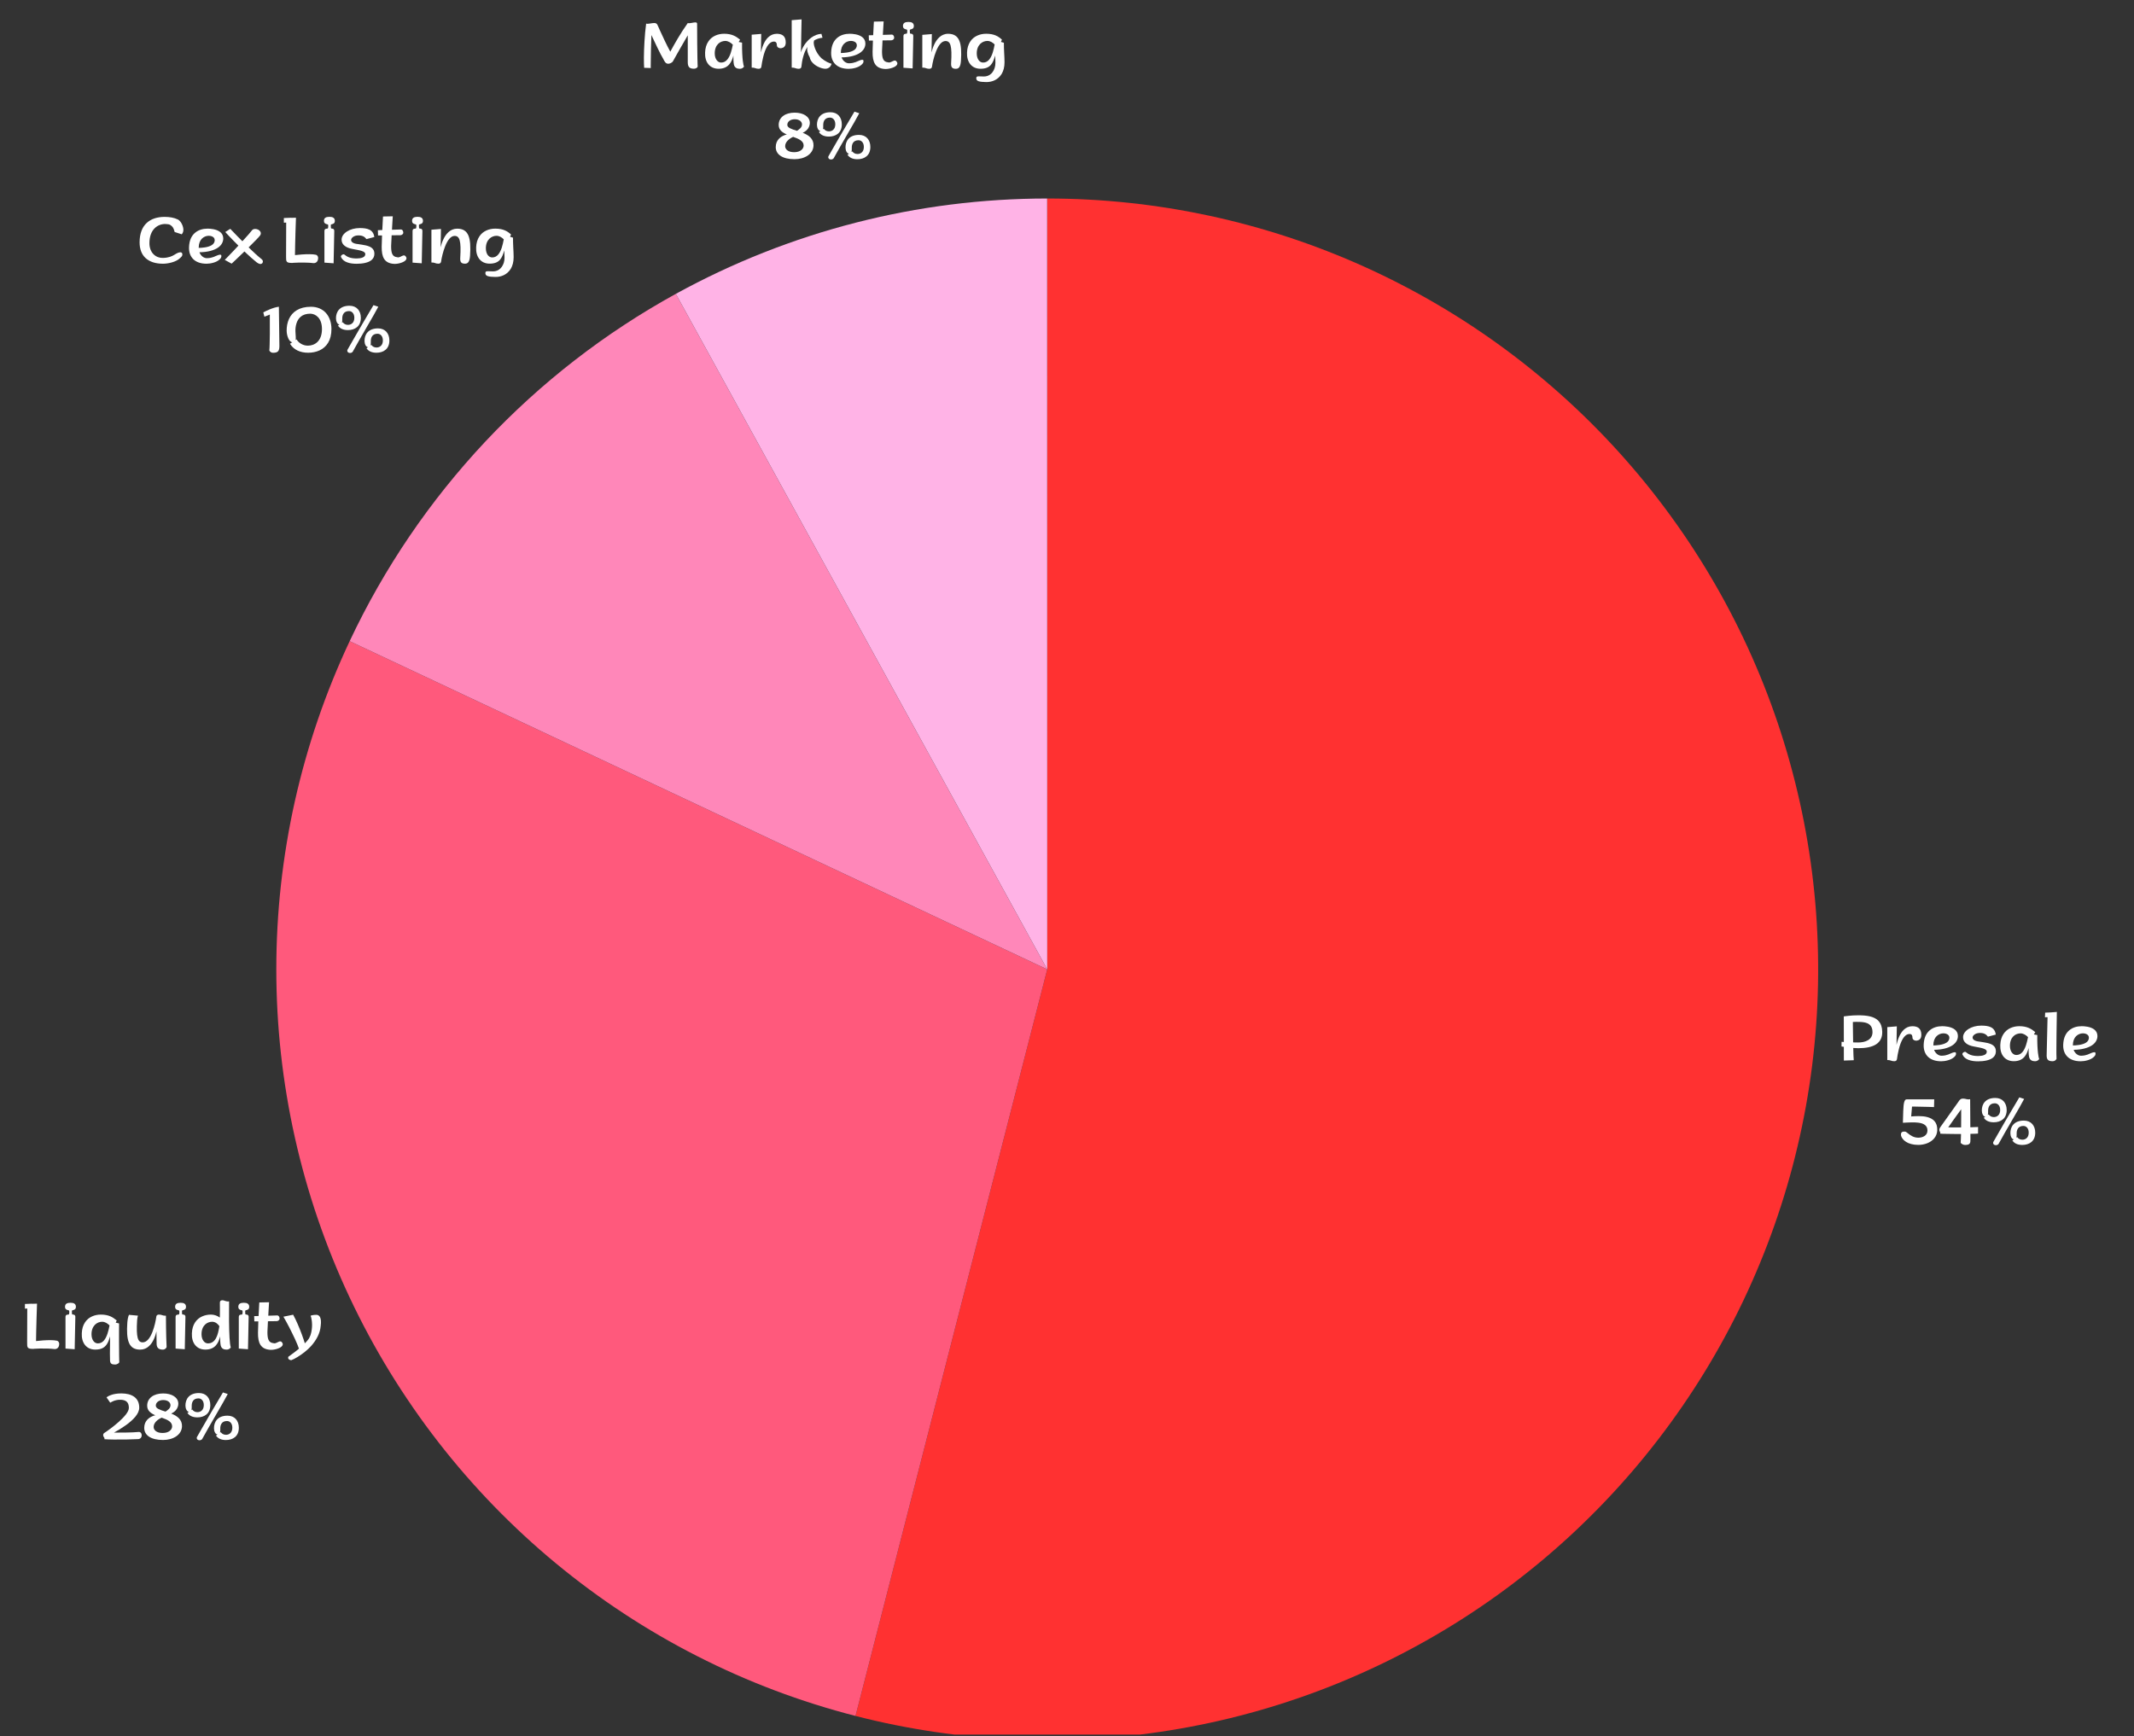 <svg xmlns="http://www.w3.org/2000/svg" xmlns:xlink="http://www.w3.org/1999/xlink" width="784" zoomAndPan="magnify" viewBox="0 0 588 478.5" height="638" preserveAspectRatio="xMidYMid meet" version="1.0"><rect x="0" y="0" width="588" height="478.5" fill="#333333" stroke="none"/><defs><g/><clipPath id="52ebbe69ba"><path d="M 235 54 L 501 54 L 501 478 L 235 478 Z M 235 54 " clip-rule="nonzero"/></clipPath></defs><g clip-path="url(#52ebbe69ba)"><path fill="#ff3131" d="M 288.555 54.703 C 292.309 54.703 296.059 54.801 299.809 55 C 303.559 55.199 307.301 55.5 311.035 55.895 C 314.766 56.293 318.488 56.789 322.195 57.383 C 325.902 57.977 329.59 58.672 333.262 59.461 C 336.934 60.25 340.578 61.137 344.203 62.121 C 347.828 63.105 351.422 64.184 354.988 65.359 C 358.555 66.531 362.086 67.801 365.586 69.164 C 369.086 70.523 372.547 71.977 375.969 73.523 C 379.391 75.066 382.77 76.703 386.102 78.426 C 389.438 80.152 392.727 81.961 395.965 83.859 C 399.203 85.758 402.391 87.742 405.527 89.809 C 408.66 91.879 411.738 94.027 414.758 96.258 C 417.777 98.488 420.734 100.797 423.633 103.184 C 426.531 105.574 429.363 108.035 432.133 110.574 C 434.898 113.109 437.598 115.719 440.227 118.402 C 442.855 121.082 445.41 123.832 447.891 126.648 C 450.375 129.465 452.781 132.344 455.113 135.289 C 457.441 138.23 459.691 141.234 461.863 144.301 C 464.035 147.363 466.125 150.48 468.129 153.656 C 470.137 156.828 472.055 160.055 473.891 163.332 C 475.723 166.605 477.473 169.93 479.129 173.297 C 480.789 176.664 482.355 180.074 483.832 183.527 C 485.312 186.98 486.695 190.469 487.988 193.992 C 489.281 197.52 490.48 201.074 491.582 204.664 C 492.688 208.254 493.695 211.867 494.609 215.512 C 495.52 219.152 496.336 222.816 497.055 226.5 C 497.773 230.188 498.391 233.887 498.914 237.605 C 499.434 241.324 499.859 245.055 500.184 248.793 C 500.508 252.535 500.73 256.281 500.855 260.035 C 500.98 263.789 501.008 267.539 500.934 271.293 C 500.859 275.047 500.688 278.797 500.414 282.543 C 500.141 286.289 499.77 290.023 499.301 293.746 C 498.828 297.473 498.258 301.184 497.594 304.879 C 496.926 308.57 496.16 312.246 495.297 315.902 C 494.438 319.555 493.477 323.184 492.422 326.789 C 491.367 330.391 490.219 333.965 488.977 337.508 C 487.73 341.051 486.395 344.559 484.965 348.027 C 483.535 351.5 482.012 354.93 480.402 358.324 C 478.789 361.715 477.09 365.059 475.297 368.359 C 473.508 371.66 471.633 374.914 469.672 378.113 C 467.711 381.316 465.664 384.461 463.535 387.555 C 461.406 390.648 459.199 393.684 456.91 396.656 C 454.617 399.633 452.254 402.547 449.809 405.398 C 447.363 408.246 444.848 411.031 442.254 413.746 C 439.664 416.465 437 419.109 434.27 421.688 C 431.539 424.262 428.738 426.762 425.875 429.191 C 423.008 431.617 420.082 433.969 417.094 436.238 C 414.105 438.512 411.059 440.703 407.953 442.812 C 404.848 444.922 401.688 446.949 398.473 448.895 C 395.262 450.836 392 452.691 388.688 454.461 C 385.375 456.234 382.02 457.914 378.621 459.504 C 375.219 461.098 371.781 462.598 368.301 464.008 C 364.82 465.418 361.305 466.734 357.754 467.957 C 354.203 469.18 350.625 470.309 347.016 471.34 C 343.406 472.375 339.77 473.312 336.113 474.152 C 332.453 474.992 328.773 475.734 325.074 476.383 C 321.375 477.027 317.664 477.574 313.934 478.023 C 310.207 478.473 306.469 478.82 302.723 479.07 C 298.977 479.32 295.227 479.473 291.473 479.523 C 287.719 479.578 283.965 479.527 280.215 479.383 C 276.461 479.234 272.715 478.988 268.977 478.641 C 265.238 478.297 261.512 477.852 257.797 477.305 C 254.082 476.762 250.383 476.121 246.703 475.383 C 243.023 474.641 239.363 473.805 235.727 472.871 L 288.555 267.125 Z M 288.555 54.703 " fill-opacity="1" fill-rule="nonzero"/></g><path fill="#ff597c" d="M 235.727 472.871 C 231.953 471.902 228.211 470.832 224.5 469.656 C 220.789 468.484 217.109 467.207 213.469 465.832 C 209.824 464.457 206.223 462.98 202.664 461.406 C 199.102 459.832 195.586 458.16 192.117 456.391 C 188.648 454.625 185.227 452.762 181.863 450.809 C 178.496 448.852 175.184 446.805 171.93 444.668 C 168.676 442.527 165.48 440.305 162.348 437.988 C 159.219 435.676 156.152 433.277 153.152 430.797 C 150.152 428.316 147.223 425.754 144.363 423.109 C 141.504 420.465 138.719 417.746 136.008 414.949 C 133.297 412.152 130.668 409.285 128.117 406.344 C 125.562 403.402 123.094 400.395 120.707 397.316 C 118.32 394.242 116.02 391.102 113.809 387.898 C 111.594 384.695 109.469 381.434 107.434 378.113 C 105.398 374.793 103.457 371.422 101.609 367.992 C 99.762 364.566 98.008 361.09 96.348 357.566 C 94.691 354.047 93.133 350.48 91.668 346.871 C 90.207 343.262 88.848 339.613 87.586 335.93 C 86.324 332.246 85.164 328.531 84.109 324.785 C 83.051 321.035 82.098 317.262 81.246 313.461 C 80.398 309.66 79.652 305.84 79.016 302 C 78.375 298.16 77.844 294.305 77.414 290.434 C 76.988 286.562 76.668 282.684 76.453 278.797 C 76.238 274.91 76.133 271.02 76.133 267.125 C 76.133 263.23 76.238 259.34 76.453 255.453 C 76.668 251.562 76.988 247.684 77.414 243.812 C 77.844 239.945 78.375 236.09 79.016 232.246 C 79.652 228.406 80.398 224.586 81.246 220.785 C 82.098 216.984 83.051 213.211 84.109 209.465 C 85.164 205.715 86.324 202 87.586 198.316 C 88.848 194.633 90.207 190.988 91.668 187.379 C 93.133 183.77 94.691 180.203 96.348 176.68 L 288.555 267.125 Z M 235.727 472.871 " fill-opacity="1" fill-rule="nonzero"/><path fill="#ff87b9" d="M 96.348 176.68 C 98.719 171.645 101.281 166.711 104.039 161.879 C 106.793 157.047 109.738 152.328 112.863 147.727 C 115.992 143.125 119.293 138.652 122.773 134.309 C 126.254 129.969 129.895 125.77 133.703 121.711 C 137.516 117.656 141.477 113.754 145.59 110.012 C 149.707 106.266 153.961 102.688 158.359 99.277 C 162.754 95.867 167.277 92.637 171.93 89.582 C 176.578 86.527 181.344 83.66 186.219 80.977 L 288.555 267.125 Z M 96.348 176.68 " fill-opacity="1" fill-rule="nonzero"/><path fill="#ffb3e6" d="M 186.219 80.977 C 194.023 76.688 202.07 72.902 210.352 69.621 C 218.633 66.344 227.09 63.594 235.715 61.379 C 244.344 59.164 253.078 57.496 261.914 56.379 C 270.75 55.262 279.625 54.703 288.531 54.703 L 288.555 267.125 Z M 186.219 80.977 " fill-opacity="1" fill-rule="nonzero"/><g fill="#ffffff" fill-opacity="1"><g transform="translate(506.529, 292.201)"><g><path d="M 1.527 0.062 L 4.254 -0.035 C 4.219 -0.246 4.203 -0.688 4.176 -1.281 C 4.148 -1.871 4.121 -2.594 4.113 -3.406 C 4.582 -3.363 5.074 -3.344 5.5 -3.344 C 7.59 -3.344 9.258 -3.672 10.398 -4.406 C 11.527 -5.137 12.137 -6.258 12.102 -7.875 C 12.074 -9.18 11.723 -10.125 11.121 -10.805 C 10.523 -11.477 9.691 -11.871 8.723 -12.109 C 7.75 -12.348 6.637 -12.41 5.5 -12.41 C 5.016 -12.41 4.555 -12.402 4.121 -12.375 C 3.266 -12.324 2.57 -12.242 2.074 -12.18 C 1.82 -12.145 1.633 -12.121 1.508 -12.109 L 1.527 -12.086 L 1.508 -12.094 L 1.52 -5.051 L 0.898 -5.109 L 0.875 -3.812 L 1.52 -3.734 Z M 5.48 -4.918 C 4.906 -4.918 4.457 -4.918 4.078 -4.941 C 4.051 -5.992 4.035 -7.078 4.035 -8.066 C 4.023 -8.555 4.023 -9.012 4.016 -9.445 C 4.008 -9.879 4.008 -10.25 4.008 -10.574 C 4.281 -10.594 4.574 -10.602 4.883 -10.602 C 5.621 -10.602 6.383 -10.594 7.062 -10.477 C 7.734 -10.363 8.324 -10.141 8.746 -9.719 C 9.172 -9.297 9.426 -8.668 9.418 -7.742 C 9.41 -6.684 8.898 -5.977 8.156 -5.535 C 7.406 -5.094 6.426 -4.918 5.48 -4.918 Z M 5.48 -4.918 "/></g></g></g><g fill="#ffffff" fill-opacity="1"><g transform="translate(518.732, 292.201)"><g><path d="M 3.215 0.246 C 3.469 0.246 3.645 0.176 3.762 0.07 C 3.867 -0.035 3.93 -0.176 3.953 -0.309 C 4.035 -0.98 4.203 -1.969 4.457 -3 C 4.703 -4.023 5.059 -5.094 5.543 -5.906 C 6.027 -6.707 6.648 -7.258 7.422 -7.258 C 7.785 -7.258 7.98 -7.113 8.094 -6.91 C 8.199 -6.699 8.227 -6.434 8.234 -6.18 C 8.246 -5.922 8.414 -5.711 8.652 -5.578 C 8.891 -5.445 9.199 -5.383 9.508 -5.445 C 9.781 -5.492 10.07 -5.605 10.293 -5.852 C 10.512 -6.09 10.672 -6.453 10.672 -7.008 C 10.672 -7.891 10.426 -8.492 9.992 -8.871 C 9.559 -9.25 8.934 -9.402 8.191 -9.402 C 7.211 -9.391 6.453 -9.012 5.852 -8.449 C 5.242 -7.883 4.812 -7.133 4.492 -6.375 C 4.168 -5.613 3.965 -4.836 3.832 -4.262 C 3.832 -4.324 3.832 -4.441 3.84 -4.617 C 3.84 -4.793 3.84 -5.004 3.848 -5.262 C 3.848 -5.508 3.848 -5.781 3.859 -6.082 C 3.867 -6.383 3.867 -6.684 3.875 -6.992 C 3.883 -7.707 3.902 -8.492 3.918 -9.367 L 1.289 -9.152 L 1.289 -0.078 C 1.809 -0.09 2.059 0 2.305 0.078 C 2.543 0.16 2.754 0.246 3.215 0.246 Z M 3.215 0.246 "/></g></g></g><g fill="#ffffff" fill-opacity="1"><g transform="translate(529.461, 292.201)"><g><path d="M 5.418 0.258 C 5.949 0.258 6.621 0.176 7.293 -0.02 C 7.953 -0.211 8.59 -0.504 9.039 -0.953 C 9.188 -1.102 9.332 -1.246 9.41 -1.414 C 9.488 -1.578 9.523 -1.758 9.488 -2.031 C 9.461 -2.109 9.41 -2.172 9.348 -2.199 C 9.215 -2.258 9.039 -2.242 8.844 -2.188 L 8.562 -2.109 C 8.352 -2.039 8.148 -1.961 7.961 -1.863 C 7.77 -1.766 7.555 -1.676 7.336 -1.598 C 6.887 -1.43 6.363 -1.297 5.598 -1.27 C 5.164 -1.246 4.723 -1.395 4.344 -1.676 C 3.965 -1.961 3.645 -2.375 3.461 -2.895 C 5.816 -2.938 7.457 -3.434 8.52 -4.141 C 9.57 -4.848 10.027 -5.781 10.02 -6.727 C 10.012 -7.539 9.648 -8.113 9.129 -8.508 C 8.605 -8.906 7.926 -9.137 7.293 -9.258 C 6.656 -9.383 6.055 -9.41 5.703 -9.41 C 4.43 -9.41 3.195 -9.074 2.25 -8.27 C 1.297 -7.469 0.66 -6.207 0.59 -4.344 C 0.531 -2.938 0.938 -1.801 1.758 -0.996 C 2.57 -0.195 3.805 0.258 5.418 0.258 Z M 3.25 -4.105 L 3.25 -4.113 C 3.25 -5.305 3.617 -6.137 4.148 -6.664 C 4.68 -7.195 5.375 -7.434 6.02 -7.441 C 6.258 -7.449 6.656 -7.398 7 -7.23 C 7.344 -7.062 7.637 -6.777 7.66 -6.32 C 7.695 -5.641 7.344 -5.164 6.824 -4.848 C 6.293 -4.52 5.586 -4.336 4.926 -4.238 C 4.254 -4.133 3.629 -4.105 3.25 -4.105 Z M 3.25 -4.105 "/></g></g></g><g fill="#ffffff" fill-opacity="1"><g transform="translate(540.084, 292.201)"><g><path d="M 4.953 0.273 C 5.738 0.273 6.539 0.211 7.273 0.043 C 8.008 -0.125 8.652 -0.379 9.117 -0.793 C 9.578 -1.211 9.859 -1.758 9.859 -2.488 C 9.859 -2.844 9.797 -3.152 9.684 -3.406 C 9.438 -3.918 9.012 -4.262 8.449 -4.492 C 7.883 -4.723 7.211 -4.871 6.488 -4.977 C 6.125 -5.031 5.754 -5.086 5.395 -5.145 C 4.645 -5.219 4.156 -5.375 3.859 -5.586 C 3.559 -5.789 3.441 -6.039 3.441 -6.277 C 3.441 -6.551 3.617 -6.867 3.965 -7.113 C 4.309 -7.363 4.801 -7.547 5.438 -7.547 C 6.004 -7.547 6.445 -7.457 6.797 -7.281 C 7.148 -7.105 7.422 -6.852 7.672 -6.523 L 9.832 -7.098 C 9.699 -8.129 9.215 -8.758 8.5 -9.117 C 7.785 -9.473 6.852 -9.57 5.824 -9.57 C 4.477 -9.57 3.223 -9.215 2.312 -8.633 C 1.395 -8.051 0.82 -7.258 0.82 -6.375 C 0.82 -5.676 1.102 -5.129 1.625 -4.703 C 2.145 -4.273 2.887 -3.98 3.812 -3.812 C 4.336 -3.715 4.812 -3.617 5.242 -3.539 C 5.676 -3.461 6.047 -3.363 6.355 -3.266 C 6.98 -3.062 7.352 -2.809 7.352 -2.383 C 7.352 -1.934 7.062 -1.633 6.621 -1.457 C 6.18 -1.27 5.578 -1.191 4.988 -1.191 C 4.105 -1.191 3.453 -1.297 2.902 -1.492 C 2.355 -1.688 1.934 -1.969 1.508 -2.32 C 1.324 -2.383 1.059 -2.297 0.883 -2.152 C 0.699 -2.012 0.574 -1.801 0.652 -1.59 C 0.973 -0.875 1.578 -0.406 2.34 -0.125 C 3.098 0.168 4.008 0.273 4.953 0.273 Z M 4.953 0.273 "/></g></g></g><g fill="#ffffff" fill-opacity="1"><g transform="translate(550.576, 292.201)"><g><path d="M 10.133 0.246 C 10.355 0.246 10.539 0.211 10.691 0.148 C 10.98 0.027 11.156 -0.133 11.238 -0.273 C 11.273 -0.336 11.289 -0.371 11.297 -0.379 C 11.262 -0.422 11.219 -0.566 11.156 -0.82 C 11.094 -1.066 11.035 -1.449 10.973 -1.969 C 10.848 -3 10.742 -4.609 10.77 -6.965 C 10.672 -6.98 10.574 -7 10.469 -7.027 L 10.176 -7.078 C 10.062 -7.098 9.949 -7.113 9.832 -7.141 L 10.223 -7.777 C 9.699 -8.211 9.137 -8.625 8.438 -8.926 C 7.734 -9.223 6.902 -9.41 5.844 -9.41 C 4.996 -9.41 4.148 -9.25 3.379 -8.898 C 2.613 -8.543 1.941 -8.008 1.449 -7.238 C 0.945 -6.469 0.625 -5.48 0.582 -4.246 C 0.52 -2.949 0.82 -1.828 1.457 -1.031 C 2.094 -0.238 3.047 0.238 4.309 0.238 C 5.684 0.238 6.594 -0.238 7.211 -0.938 C 7.828 -1.633 8.156 -2.535 8.375 -3.406 C 8.375 -2.391 8.375 -1.633 8.527 -0.883 C 8.633 -0.461 8.844 -0.176 9.129 0 C 9.41 0.176 9.754 0.246 10.133 0.246 Z M 5.004 -1.473 C 4.52 -1.473 4.086 -1.711 3.77 -2.152 C 3.441 -2.594 3.238 -3.215 3.238 -4.016 C 3.238 -5.242 3.645 -6.109 4.211 -6.656 C 4.777 -7.203 5.516 -7.434 6.188 -7.434 C 6.973 -7.406 7.66 -6.965 8.227 -6.398 C 8.078 -5.656 7.898 -4.863 7.652 -4.133 C 7.406 -3.398 7.09 -2.746 6.664 -2.258 C 6.242 -1.773 5.703 -1.473 5.004 -1.473 Z M 5.004 -1.473 "/></g></g></g><g fill="#ffffff" fill-opacity="1"><g transform="translate(562.708, 292.201)"><g><path d="M 2.902 0.246 C 3.16 0.246 3.398 0.16 3.582 0.027 C 3.762 -0.105 3.883 -0.266 3.945 -0.414 C 3.918 -0.637 3.91 -1.148 3.91 -1.844 L 3.91 -3.012 C 3.91 -3.867 3.918 -4.836 3.93 -5.859 C 3.938 -6.375 3.938 -6.887 3.945 -7.398 C 3.973 -9.188 4 -11.176 4.035 -13.355 L 3.812 -13.32 C 3.469 -13.285 2.887 -13.242 2.305 -13.207 C 1.723 -13.172 1.129 -13.145 0.812 -13.145 L 0.758 -11.871 L 1.473 -11.898 L 1.234 -1.695 C 1.199 -1.023 1.254 -0.539 1.5 -0.219 C 1.738 0.098 2.172 0.246 2.902 0.246 Z M 2.902 0.246 "/></g></g></g><g fill="#ffffff" fill-opacity="1"><g transform="translate(567.905, 292.201)"><g><path d="M 5.418 0.258 C 5.949 0.258 6.621 0.176 7.293 -0.02 C 7.953 -0.211 8.59 -0.504 9.039 -0.953 C 9.188 -1.102 9.332 -1.246 9.41 -1.414 C 9.488 -1.578 9.523 -1.758 9.488 -2.031 C 9.461 -2.109 9.41 -2.172 9.348 -2.199 C 9.215 -2.258 9.039 -2.242 8.844 -2.188 L 8.562 -2.109 C 8.352 -2.039 8.148 -1.961 7.961 -1.863 C 7.77 -1.766 7.555 -1.676 7.336 -1.598 C 6.887 -1.43 6.363 -1.297 5.598 -1.27 C 5.164 -1.246 4.723 -1.395 4.344 -1.676 C 3.965 -1.961 3.645 -2.375 3.461 -2.895 C 5.816 -2.938 7.457 -3.434 8.52 -4.141 C 9.57 -4.848 10.027 -5.781 10.02 -6.727 C 10.012 -7.539 9.648 -8.113 9.129 -8.508 C 8.605 -8.906 7.926 -9.137 7.293 -9.258 C 6.656 -9.383 6.055 -9.41 5.703 -9.41 C 4.43 -9.41 3.195 -9.074 2.25 -8.27 C 1.297 -7.469 0.66 -6.207 0.59 -4.344 C 0.531 -2.938 0.938 -1.801 1.758 -0.996 C 2.57 -0.195 3.805 0.258 5.418 0.258 Z M 3.25 -4.105 L 3.25 -4.113 C 3.25 -5.305 3.617 -6.137 4.148 -6.664 C 4.68 -7.195 5.375 -7.434 6.02 -7.441 C 6.258 -7.449 6.656 -7.398 7 -7.23 C 7.344 -7.062 7.637 -6.777 7.66 -6.32 C 7.695 -5.641 7.344 -5.164 6.824 -4.848 C 6.293 -4.52 5.586 -4.336 4.926 -4.238 C 4.254 -4.133 3.629 -4.105 3.25 -4.105 Z M 3.25 -4.105 "/></g></g></g><g fill="#ffffff" fill-opacity="1"><g transform="translate(523.516, 315.285)"><g><path d="M 5.059 0.219 C 5.879 0.219 6.734 0.07 7.496 -0.23 C 8.254 -0.531 8.934 -0.98 9.426 -1.578 C 9.922 -2.172 10.238 -2.922 10.273 -3.812 C 10.309 -4.934 10.02 -5.738 9.523 -6.312 C 9.031 -6.887 8.332 -7.23 7.566 -7.441 C 6.789 -7.652 5.941 -7.715 5.156 -7.715 C 4.371 -7.715 3.629 -7.66 3.09 -7.625 L 3.32 -10.344 C 3.523 -10.344 3.797 -10.344 4.141 -10.336 C 4.836 -10.328 5.676 -10.309 6.559 -10.285 L 7.793 -10.258 C 8.562 -10.238 9.172 -10.215 9.383 -10.203 L 9.438 -12.324 L 1.82 -12.332 C 1.641 -12.332 1.5 -12.254 1.395 -12.094 C 1.176 -11.773 1.043 -11.203 0.98 -10.406 C 0.91 -9.613 0.883 -8.652 0.855 -7.566 C 0.848 -7.016 0.828 -6.453 0.805 -5.879 C 1.113 -5.887 1.449 -5.906 1.809 -5.934 C 2.172 -5.949 2.535 -5.969 2.914 -5.977 C 3.664 -6.004 4.441 -5.992 5.129 -5.898 C 5.816 -5.801 6.426 -5.621 6.867 -5.277 C 7.309 -4.934 7.574 -4.457 7.574 -3.75 C 7.574 -3.07 7.266 -2.57 6.789 -2.25 C 6.312 -1.926 5.676 -1.766 5.066 -1.766 C 4.387 -1.766 3.82 -1.941 3.344 -2.188 C 2.867 -2.426 2.488 -2.727 2.18 -2.977 C 1.863 -3.223 1.633 -3.406 1.457 -3.434 C 0.891 -3.496 0.582 -3.391 0.422 -3.188 C 0.266 -2.977 0.246 -2.684 0.281 -2.375 C 0.434 -1.766 0.891 -1.113 1.676 -0.617 C 2.453 -0.125 3.574 0.219 5.059 0.219 Z M 5.059 0.219 "/></g></g></g><g fill="#ffffff" fill-opacity="1"><g transform="translate(534.537, 315.285)"><g><path d="M 6.895 0.238 C 7.625 0.238 8.008 0.098 8.199 -0.176 C 8.395 -0.449 8.395 -0.855 8.395 -1.379 L 8.387 -2.824 C 8.926 -2.832 9.375 -2.852 9.754 -2.859 C 10.125 -2.867 10.371 -2.887 10.488 -2.902 L 10.504 -4.715 C 10.012 -4.68 9.277 -4.66 8.367 -4.633 L 8.316 -12.395 L 8.289 -12.375 C 8.066 -12.332 7.883 -12.312 7.734 -12.324 C 7.434 -12.348 7.168 -12.418 6.887 -12.492 C 6.734 -12.527 6.559 -12.543 6.348 -12.543 C 6.027 -12.543 5.824 -12.48 5.621 -12.332 C 5.418 -12.18 5.242 -11.926 4.996 -11.547 L 0.09 -4.66 C -0.055 -4.457 -0.176 -4.191 -0.176 -3.973 C -0.176 -3.664 -0.078 -3.512 0 -3.379 C 0.07 -3.238 0.125 -3.125 0.055 -2.879 C 0.246 -2.859 0.547 -2.844 0.945 -2.832 C 1.738 -2.809 2.797 -2.789 4 -2.789 L 5.801 -2.789 C 5.773 -1.66 5.746 -0.77 5.703 -0.414 C 5.746 -0.266 5.922 -0.105 6.145 0.02 C 6.355 0.141 6.637 0.238 6.895 0.238 Z M 4.016 -4.598 C 3.406 -4.598 2.832 -4.609 2.277 -4.617 C 2.445 -4.863 2.664 -5.172 2.938 -5.551 L 3.812 -6.797 C 4.449 -7.695 5.172 -8.688 5.844 -9.605 C 5.844 -9.277 5.844 -8.926 5.844 -8.535 L 5.844 -7.309 C 5.844 -6.453 5.836 -5.516 5.824 -4.598 Z M 4.016 -4.598 "/></g></g></g><g fill="#ffffff" fill-opacity="1"><g transform="translate(545.69, 315.285)"><g><path d="M 4.254 0.301 C 4.344 0.301 4.441 0.281 4.539 0.258 C 4.73 0.203 4.906 0.098 5.016 -0.09 C 5.508 -0.996 6.117 -2.082 6.777 -3.23 L 8.816 -6.762 C 9.496 -7.926 10.152 -9.055 10.715 -10.047 C 11.273 -11.023 11.73 -11.855 12.039 -12.445 L 10.715 -12.887 C 10.188 -12.004 9.551 -10.93 8.871 -9.773 C 8.527 -9.188 8.184 -8.598 7.82 -7.988 C 7.457 -7.379 7.105 -6.77 6.762 -6.18 C 6.062 -4.977 5.402 -3.84 4.848 -2.859 C 4.281 -1.879 3.82 -1.078 3.539 -0.574 C 3.504 -0.512 3.488 -0.441 3.488 -0.363 C 3.488 -0.273 3.504 -0.184 3.547 -0.105 C 3.617 0.07 3.785 0.23 4.035 0.266 C 4.086 0.293 4.156 0.301 4.254 0.301 Z M 3.672 -6.012 C 4.625 -6.012 5.516 -6.266 6.172 -6.816 C 6.824 -7.363 7.23 -8.211 7.23 -9.402 C 7.23 -10.363 6.938 -11.191 6.41 -11.785 C 5.871 -12.375 5.086 -12.719 4.098 -12.719 C 2.719 -12.719 1.793 -12.289 1.199 -11.633 C 0.609 -10.98 0.371 -10.105 0.379 -9.234 C 0.379 -8.844 0.477 -8.43 0.645 -8.113 C 0.812 -7.793 1.051 -7.574 1.34 -7.539 L 0.926 -7.246 C 1.5 -6.391 2.445 -6.012 3.672 -6.012 Z M 3.672 -7.449 C 2.977 -7.449 2.5 -7.812 2.258 -8.176 L 2.039 -8.016 C 2.109 -8.305 2.117 -8.703 2.109 -9.152 C 2.102 -9.605 2.18 -10.125 2.453 -10.539 C 2.727 -10.953 3.195 -11.246 3.965 -11.246 C 4.309 -11.246 4.668 -11.121 4.953 -10.82 C 5.234 -10.523 5.438 -10.062 5.438 -9.402 C 5.438 -8.688 5.207 -8.199 4.871 -7.891 C 4.539 -7.574 4.086 -7.449 3.672 -7.449 Z M 11.535 0.23 C 12.492 0.23 13.383 -0.027 14.035 -0.574 C 14.688 -1.121 15.094 -1.969 15.094 -3.16 C 15.094 -4.121 14.805 -4.953 14.273 -5.543 C 13.734 -6.137 12.949 -6.48 11.961 -6.48 C 10.582 -6.48 9.656 -6.047 9.066 -5.395 C 8.473 -4.738 8.234 -3.867 8.246 -2.992 C 8.246 -2.594 8.34 -2.18 8.508 -1.863 C 8.676 -1.543 8.926 -1.324 9.215 -1.297 L 8.793 -0.996 C 9.367 -0.148 10.309 0.23 11.535 0.23 Z M 11.535 -1.211 C 10.84 -1.211 10.363 -1.57 10.125 -1.934 L 9.902 -1.773 C 9.977 -2.066 9.984 -2.461 9.977 -2.914 C 9.965 -3.363 10.047 -3.883 10.32 -4.297 C 10.594 -4.715 11.059 -5.004 11.828 -5.004 C 12.172 -5.004 12.535 -4.883 12.816 -4.582 C 13.098 -4.281 13.301 -3.82 13.301 -3.16 C 13.301 -2.445 13.074 -1.961 12.738 -1.652 C 12.402 -1.332 11.953 -1.211 11.535 -1.211 Z M 11.535 -1.211 "/></g></g></g><g fill="#ffffff" fill-opacity="1"><g transform="translate(6.028, 371.675)"><g><path d="M 8.828 0.078 C 9.188 0.141 9.559 0.062 9.832 -0.168 C 10.105 -0.398 10.285 -0.777 10.285 -1.367 C 10.285 -1.578 10.203 -1.773 10.09 -1.926 C 9.977 -2.074 9.832 -2.172 9.691 -2.207 C 9.234 -2.312 8.625 -2.355 7.953 -2.367 C 7.281 -2.375 6.551 -2.34 5.844 -2.297 C 5.137 -2.25 4.457 -2.18 3.902 -2.117 C 3.902 -2.938 3.918 -4 3.953 -5.121 C 3.965 -5.676 3.98 -6.25 4 -6.832 C 4.008 -7.406 4.023 -7.973 4.043 -8.508 C 4.078 -9.781 4.121 -11.086 4.176 -12.418 L 2.789 -12.383 L 2.797 -12.41 L 0.84 -12.332 L 0.84 -11.051 L 1.484 -11.078 L 1.449 -1.793 C 1.438 -1.023 1.449 -0.566 1.668 -0.301 C 1.879 -0.035 2.32 0.043 3.168 0.043 C 3.215 0.035 3.266 0.035 3.309 0.027 C 3.355 0.027 3.391 0.02 3.434 0.008 C 3.785 -0.02 4.359 -0.043 5.004 -0.055 C 5.641 -0.062 6.375 -0.062 7.055 -0.043 C 7.723 -0.027 8.359 0.02 8.828 0.078 Z M 8.828 0.078 "/></g></g></g><g fill="#ffffff" fill-opacity="1"><g transform="translate(16.758, 371.675)"><g><path d="M 3.82 0.141 L 4 -8.703 C 4.008 -8.898 3.98 -9.047 3.918 -9.145 C 3.805 -9.34 3.629 -9.402 3.453 -9.41 L 3.223 -9.438 C 3.07 -9.473 3.055 -9.656 3.055 -9.938 L 3.055 -10.195 C 3.047 -10.293 3.047 -10.371 3.047 -10.414 C 3.047 -10.531 3.168 -10.582 3.336 -10.629 C 3.504 -10.672 3.699 -10.715 3.867 -10.848 C 4.035 -10.98 4.156 -11.191 4.156 -11.555 C 4.156 -11.969 4.008 -12.242 3.75 -12.418 C 3.496 -12.598 3.125 -12.668 2.676 -12.668 C 1.711 -12.668 1.156 -12.367 1.156 -11.555 C 1.156 -11.281 1.219 -11.078 1.34 -10.953 C 1.578 -10.707 1.898 -10.637 2.145 -10.582 C 2.258 -10.559 2.32 -10.496 2.32 -10.414 L 2.32 -10.32 C 2.32 -10.273 2.32 -10.223 2.332 -10.176 C 2.332 -10.125 2.332 -10.082 2.332 -10.035 L 2.332 -9.938 C 2.332 -9.809 2.312 -9.691 2.285 -9.594 C 2.223 -9.402 2.094 -9.402 1.891 -9.402 C 1.793 -9.391 1.695 -9.375 1.605 -9.34 C 1.43 -9.27 1.289 -9.109 1.289 -8.723 L 1.289 -0.043 Z M 3.82 0.141 "/></g></g></g><g fill="#ffffff" fill-opacity="1"><g transform="translate(21.955, 371.675)"><g><path d="M 9.727 4.352 C 9.938 4.352 10.125 4.316 10.273 4.254 C 10.574 4.133 10.762 3.973 10.848 3.84 C 10.895 3.777 10.91 3.734 10.91 3.727 C 10.902 3.691 10.902 3.512 10.895 3.188 L 10.867 1.906 C 10.855 0.848 10.84 -0.582 10.84 -2.145 L 10.84 -4.555 C 10.84 -5.375 10.848 -6.18 10.855 -6.965 C 10.691 -7.008 10.523 -7.062 10.293 -7.105 L 9.93 -7.184 L 10.203 -7.785 C 9.684 -8.219 9.145 -8.633 8.465 -8.926 C 7.785 -9.215 6.945 -9.41 5.852 -9.41 C 5.004 -9.41 4.156 -9.25 3.391 -8.898 C 2.613 -8.543 1.941 -8.008 1.449 -7.238 C 0.945 -6.469 0.625 -5.48 0.582 -4.246 C 0.52 -2.949 0.828 -1.828 1.465 -1.031 C 2.094 -0.238 3.047 0.238 4.309 0.238 C 5.227 0.238 5.914 0.07 6.453 -0.246 C 6.98 -0.555 7.363 -0.996 7.66 -1.535 C 7.961 -2.074 8.164 -2.711 8.375 -3.406 C 8.375 -2.992 8.367 -2.234 8.359 -1.359 C 8.352 -0.477 8.332 0.496 8.332 1.359 C 8.332 2.223 8.34 2.965 8.367 3.328 C 8.402 3.715 8.527 3.973 8.746 4.133 C 8.961 4.289 9.277 4.352 9.727 4.352 Z M 5.016 -1.473 C 4.527 -1.473 4.098 -1.703 3.777 -2.137 C 3.461 -2.57 3.258 -3.195 3.258 -4 C 3.258 -5.199 3.656 -6.055 4.219 -6.621 C 4.785 -7.176 5.516 -7.434 6.188 -7.434 C 6.965 -7.434 7.66 -6.992 8.227 -6.426 C 8.086 -5.684 7.91 -4.883 7.66 -4.148 C 7.414 -3.418 7.098 -2.746 6.672 -2.258 C 6.25 -1.773 5.711 -1.473 5.016 -1.473 Z M 5.016 -1.473 "/></g></g></g><g fill="#ffffff" fill-opacity="1"><g transform="translate(34.034, 371.675)"><g><path d="M 4.59 0.246 C 5.57 0.246 6.348 -0.113 6.973 -0.672 C 7.602 -1.227 8.059 -1.961 8.395 -2.711 C 8.73 -3.453 8.941 -4.211 9.074 -4.785 C 9.074 -4.336 9.082 -3.602 9.094 -2.895 C 9.102 -2.535 9.102 -2.199 9.109 -1.891 C 9.109 -1.578 9.117 -1.34 9.129 -1.184 C 9.188 -0.273 9.676 0.246 10.84 0.246 C 11.168 0.246 11.43 0.105 11.609 -0.062 C 11.785 -0.23 11.871 -0.406 11.871 -0.504 C 11.828 -1.234 11.801 -2.129 11.773 -3.07 C 11.738 -4.016 11.723 -4.996 11.715 -5.887 C 11.695 -6.938 11.688 -8.008 11.688 -9.094 C 11.168 -9.082 10.918 -9.164 10.68 -9.242 C 10.434 -9.32 10.215 -9.41 9.762 -9.41 C 9.508 -9.41 9.332 -9.34 9.223 -9.234 C 9.109 -9.129 9.047 -8.984 9.039 -8.844 C 8.969 -8.352 8.844 -7.66 8.668 -6.902 C 8.484 -6.145 8.246 -5.324 7.938 -4.555 C 7.625 -3.785 7.266 -3.09 6.824 -2.586 C 6.383 -2.082 5.879 -1.758 5.289 -1.758 C 4.609 -1.758 4.148 -2.094 3.902 -3.012 C 3.656 -3.93 3.602 -5.438 3.742 -7.77 C 3.777 -8.305 3.875 -8.793 3.973 -9.117 L 1.508 -9.34 C 1.414 -9.164 1.305 -8.855 1.227 -8.484 C 1.148 -8.113 1.086 -7.672 1.051 -7.246 C 0.875 -4.766 0.973 -2.895 1.5 -1.641 C 2.031 -0.387 3 0.246 4.59 0.246 Z M 4.59 0.246 "/></g></g></g><g fill="#ffffff" fill-opacity="1"><g transform="translate(47.093, 371.675)"><g><path d="M 3.82 0.141 L 4 -8.703 C 4.008 -8.898 3.98 -9.047 3.918 -9.145 C 3.805 -9.34 3.629 -9.402 3.453 -9.41 L 3.223 -9.438 C 3.07 -9.473 3.055 -9.656 3.055 -9.938 L 3.055 -10.195 C 3.047 -10.293 3.047 -10.371 3.047 -10.414 C 3.047 -10.531 3.168 -10.582 3.336 -10.629 C 3.504 -10.672 3.699 -10.715 3.867 -10.848 C 4.035 -10.98 4.156 -11.191 4.156 -11.555 C 4.156 -11.969 4.008 -12.242 3.75 -12.418 C 3.496 -12.598 3.125 -12.668 2.676 -12.668 C 1.711 -12.668 1.156 -12.367 1.156 -11.555 C 1.156 -11.281 1.219 -11.078 1.34 -10.953 C 1.578 -10.707 1.898 -10.637 2.145 -10.582 C 2.258 -10.559 2.32 -10.496 2.32 -10.414 L 2.32 -10.32 C 2.32 -10.273 2.32 -10.223 2.332 -10.176 C 2.332 -10.125 2.332 -10.082 2.332 -10.035 L 2.332 -9.938 C 2.332 -9.809 2.312 -9.691 2.285 -9.594 C 2.223 -9.402 2.094 -9.402 1.891 -9.402 C 1.793 -9.391 1.695 -9.375 1.605 -9.34 C 1.43 -9.27 1.289 -9.109 1.289 -8.723 L 1.289 -0.043 Z M 3.82 0.141 "/></g></g></g><g fill="#ffffff" fill-opacity="1"><g transform="translate(52.29, 371.675)"><g><path d="M 10.133 0.246 C 10.355 0.246 10.539 0.211 10.691 0.148 C 10.98 0.027 11.156 -0.133 11.238 -0.273 C 11.273 -0.336 11.289 -0.371 11.297 -0.379 C 11.133 -0.875 11.023 -1.828 10.953 -3.09 C 10.875 -4.352 10.84 -5.922 10.82 -7.625 C 10.805 -9.332 10.805 -11.203 10.832 -13.047 C 10.594 -13.02 10.398 -13.02 10.23 -13.047 C 9.902 -13.109 9.648 -13.207 9.402 -13.293 C 9.277 -13.336 9.137 -13.355 8.984 -13.355 C 8.855 -13.355 8.746 -13.336 8.668 -13.312 C 8.492 -13.242 8.402 -13.133 8.352 -13.004 C 8.297 -12.859 8.297 -12.836 8.297 -12.586 L 8.297 -12.094 C 8.297 -11.883 8.297 -11.633 8.305 -11.359 L 8.305 -10.488 C 8.297 -10.176 8.297 -9.867 8.297 -9.543 C 8.289 -9.215 8.289 -8.898 8.281 -8.59 C 7.574 -9.109 6.707 -9.41 5.852 -9.41 C 5.004 -9.41 4.156 -9.25 3.391 -8.898 C 2.613 -8.543 1.941 -8.008 1.449 -7.238 C 0.945 -6.469 0.625 -5.48 0.582 -4.246 C 0.52 -2.949 0.828 -1.828 1.465 -1.031 C 2.094 -0.238 3.047 0.238 4.309 0.238 C 5.684 0.238 6.594 -0.238 7.211 -0.938 C 7.828 -1.633 8.156 -2.535 8.375 -3.406 C 8.375 -2.391 8.375 -1.633 8.527 -0.883 C 8.633 -0.461 8.844 -0.176 9.129 0 C 9.41 0.176 9.754 0.246 10.133 0.246 Z M 5.016 -1.473 C 4.527 -1.473 4.086 -1.711 3.77 -2.152 C 3.441 -2.594 3.238 -3.215 3.238 -4.016 C 3.238 -5.242 3.645 -6.109 4.211 -6.656 C 4.777 -7.203 5.516 -7.434 6.188 -7.434 C 7.035 -7.406 7.672 -6.93 8.156 -6.223 C 7.953 -4.918 7.688 -3.727 7.203 -2.867 C 6.719 -2.012 6.027 -1.473 5.016 -1.473 Z M 5.016 -1.473 "/></g></g></g><g fill="#ffffff" fill-opacity="1"><g transform="translate(64.51, 371.675)"><g><path d="M 3.82 0.141 L 4 -8.703 C 4.008 -8.898 3.98 -9.047 3.918 -9.145 C 3.805 -9.34 3.629 -9.402 3.453 -9.41 L 3.223 -9.438 C 3.07 -9.473 3.055 -9.656 3.055 -9.938 L 3.055 -10.195 C 3.047 -10.293 3.047 -10.371 3.047 -10.414 C 3.047 -10.531 3.168 -10.582 3.336 -10.629 C 3.504 -10.672 3.699 -10.715 3.867 -10.848 C 4.035 -10.98 4.156 -11.191 4.156 -11.555 C 4.156 -11.969 4.008 -12.242 3.75 -12.418 C 3.496 -12.598 3.125 -12.668 2.676 -12.668 C 1.711 -12.668 1.156 -12.367 1.156 -11.555 C 1.156 -11.281 1.219 -11.078 1.34 -10.953 C 1.578 -10.707 1.898 -10.637 2.145 -10.582 C 2.258 -10.559 2.32 -10.496 2.32 -10.414 L 2.32 -10.32 C 2.32 -10.273 2.32 -10.223 2.332 -10.176 C 2.332 -10.125 2.332 -10.082 2.332 -10.035 L 2.332 -9.938 C 2.332 -9.809 2.312 -9.691 2.285 -9.594 C 2.223 -9.402 2.094 -9.402 1.891 -9.402 C 1.793 -9.391 1.695 -9.375 1.605 -9.34 C 1.43 -9.27 1.289 -9.109 1.289 -8.723 L 1.289 -0.043 Z M 3.82 0.141 "/></g></g></g><g fill="#ffffff" fill-opacity="1"><g transform="translate(69.707, 371.675)"><g><path d="M 4.668 0.293 C 5.121 0.336 5.773 0.273 6.391 0.105 C 7.008 -0.062 7.602 -0.316 7.926 -0.645 C 8.254 -0.973 8.34 -1.367 7.945 -1.82 C 7.84 -1.934 7.734 -2.004 7.617 -2.02 C 7.387 -2.059 7.133 -1.969 6.875 -1.828 C 6.742 -1.758 6.613 -1.695 6.48 -1.633 C 6.207 -1.52 5.934 -1.43 5.648 -1.535 C 4.941 -1.598 4.539 -1.906 4.297 -2.41 C 4.059 -2.914 3.988 -3.602 3.98 -4.441 C 3.98 -4.52 3.98 -4.652 3.988 -4.855 C 4 -5.242 4.023 -5.809 4.07 -6.496 L 4.121 -7.574 L 6.531 -7.602 C 6.719 -7.602 6.922 -7.68 7.07 -7.805 C 7.219 -7.926 7.328 -8.094 7.328 -8.305 C 7.328 -8.844 7.008 -9.188 6.691 -9.18 L 4.211 -9.102 L 4.289 -10.496 C 4.336 -11.379 4.387 -12.109 4.43 -12.809 L 1.738 -12.754 C 1.723 -12.41 1.703 -12.031 1.676 -11.625 C 1.66 -11.281 1.641 -10.883 1.617 -10.441 C 1.59 -9.992 1.57 -9.523 1.543 -9.02 L 0.328 -8.984 L 0.371 -7.531 L 1.473 -7.539 C 1.414 -6.348 1.387 -5.219 1.379 -4.414 C 1.367 -2.977 1.543 -1.871 2.047 -1.078 C 2.551 -0.281 3.371 0.184 4.668 0.293 Z M 4.668 0.293 "/></g></g></g><g fill="#ffffff" fill-opacity="1"><g transform="translate(78.301, 371.675)"><g><path d="M 1.949 3.16 C 2.418 2.992 3.027 2.684 3.672 2.285 C 4.316 1.891 5.023 1.402 5.668 0.883 C 6.312 0.363 6.922 -0.184 7.387 -0.707 C 8.898 -2.402 9.895 -4.254 10.062 -6.277 C 10.215 -7.398 10.133 -8.164 9.902 -8.66 C 9.676 -9.145 9.285 -9.348 8.891 -9.348 C 8.633 -9.348 8.402 -9.34 8.211 -9.312 C 7.812 -9.258 7.531 -9.199 7.281 -9.102 C 7.379 -8.926 7.52 -8.395 7.609 -7.715 C 7.695 -7.035 7.723 -6.188 7.609 -5.348 C 7.539 -4.812 7.434 -4.273 7.258 -3.75 C 7.07 -3.23 6.816 -2.727 6.434 -2.297 C 6.215 -2.02 5.969 -1.766 5.695 -1.492 C 5.516 -2.082 5.242 -2.914 4.906 -3.832 C 4.574 -4.75 4.168 -5.766 3.75 -6.727 C 3.328 -7.688 2.895 -8.625 2.473 -9.375 L -0.211 -8.828 C 0.238 -8.078 0.793 -7.062 1.359 -5.977 C 1.914 -4.883 2.488 -3.727 2.977 -2.676 C 3.461 -1.617 3.859 -0.66 4.07 -0.02 C 3.727 0.273 3.379 0.547 3.055 0.805 C 2.391 1.324 1.844 1.723 1.492 1.969 C 1.305 2.102 1.191 2.18 1.148 2.207 C 1.066 2.426 1.078 2.594 1.141 2.727 C 1.199 2.859 1.316 2.938 1.43 3.012 C 1.57 3.09 1.746 3.133 1.949 3.16 Z M 1.949 3.16 "/></g></g></g><g fill="#ffffff" fill-opacity="1"><g transform="translate(28.57, 396.603)"><g><path d="M 2.773 0.098 C 3.883 0.105 5.18 0.098 6.398 0.078 C 7.617 0.062 8.773 0.02 9.621 -0.027 C 10.047 -0.105 10.301 -0.371 10.406 -0.672 C 10.512 -0.973 10.488 -1.324 10.355 -1.59 C 10.215 -1.855 9.965 -2.031 9.656 -1.996 C 8.676 -1.898 7.539 -1.855 6.348 -1.836 C 5.156 -1.82 3.938 -1.809 2.832 -1.809 C 3.938 -2.418 5.086 -3.117 6.117 -3.859 C 7.141 -4.598 8.066 -5.395 8.73 -6.207 C 9.391 -7.016 9.797 -7.848 9.797 -8.688 C 9.797 -10.07 9.277 -11.051 8.402 -11.688 C 7.52 -12.324 6.285 -12.613 4.863 -12.613 C 3.699 -12.613 2.781 -12.438 2.109 -12.207 C 1.438 -11.977 0.996 -11.703 0.777 -11.535 L 1.801 -10.055 C 1.855 -10.082 1.949 -10.141 2.102 -10.23 C 2.25 -10.32 2.438 -10.406 2.664 -10.504 C 3.125 -10.691 3.762 -10.867 4.512 -10.867 C 6.109 -10.867 6.938 -10.23 6.938 -8.617 C 6.938 -8.086 6.613 -7.449 6.09 -6.777 C 5.562 -6.109 4.855 -5.402 4.105 -4.73 C 3.355 -4.059 2.559 -3.434 1.863 -2.914 C 1.164 -2.391 0.582 -1.977 0.23 -1.758 C 0.008 -1.625 -0.141 -1.422 -0.141 -1.176 C -0.141 -0.82 -0.02 -0.66 0.09 -0.52 C 0.195 -0.379 0.273 -0.258 0.195 0 C 0.715 0.043 1.66 0.09 2.773 0.098 Z M 2.773 0.098 "/></g></g></g><g fill="#ffffff" fill-opacity="1"><g transform="translate(39.511, 396.603)"><g><path d="M 5.41 0.219 C 6.754 0.219 8.031 -0.113 8.996 -0.75 C 9.949 -1.387 10.574 -2.305 10.637 -3.496 C 10.672 -4.477 10.328 -5.207 9.781 -5.773 C 9.234 -6.336 8.465 -6.742 7.66 -7.062 C 8.367 -7.379 8.855 -7.812 9.172 -8.297 C 9.48 -8.781 9.621 -9.305 9.621 -9.797 C 9.621 -10.645 9.172 -11.352 8.43 -11.848 C 7.688 -12.332 6.648 -12.605 5.445 -12.605 C 4.141 -12.605 3.047 -12.289 2.27 -11.703 C 1.492 -11.121 1.043 -10.273 1.043 -9.223 C 1.043 -8.543 1.289 -8.016 1.703 -7.59 C 2.117 -7.168 2.684 -6.852 3.309 -6.578 C 3.07 -6.559 2.852 -6.496 2.656 -6.398 C 2.129 -6.195 1.527 -5.871 1.051 -5.348 C 0.574 -4.82 0.23 -4.098 0.23 -3.117 C 0.23 -2.102 0.688 -1.27 1.57 -0.688 C 2.453 -0.105 3.75 0.219 5.41 0.219 Z M 6.098 -7.602 C 5.367 -7.82 4.703 -8.031 4.219 -8.281 C 3.727 -8.527 3.418 -8.828 3.418 -9.242 C 3.418 -9.711 3.645 -10.09 4.008 -10.363 C 4.371 -10.637 4.891 -10.785 5.465 -10.785 C 6.137 -10.785 6.629 -10.609 6.965 -10.344 C 7.301 -10.082 7.457 -9.719 7.469 -9.391 C 7.469 -8.941 7.281 -8.598 7.008 -8.316 C 6.734 -8.031 6.391 -7.805 6.098 -7.602 Z M 5.297 -1.711 C 4.441 -1.711 3.82 -1.914 3.418 -2.234 C 3.012 -2.543 2.816 -2.957 2.824 -3.406 C 2.832 -4.016 3.152 -4.547 3.574 -4.969 C 4 -5.395 4.539 -5.719 5.023 -5.934 C 5.789 -5.656 6.516 -5.395 7.043 -5.023 C 7.574 -4.652 7.918 -4.184 7.918 -3.539 C 7.918 -3.082 7.695 -2.629 7.258 -2.285 C 6.816 -1.934 6.152 -1.711 5.297 -1.711 Z M 5.297 -1.711 "/></g></g></g><g fill="#ffffff" fill-opacity="1"><g transform="translate(50.717, 396.603)"><g><path d="M 4.254 0.301 C 4.344 0.301 4.441 0.281 4.539 0.258 C 4.73 0.203 4.906 0.098 5.016 -0.09 C 5.508 -0.996 6.117 -2.082 6.777 -3.23 L 8.816 -6.762 C 9.496 -7.926 10.152 -9.055 10.715 -10.047 C 11.273 -11.023 11.73 -11.855 12.039 -12.445 L 10.715 -12.887 C 10.188 -12.004 9.551 -10.93 8.871 -9.773 C 8.527 -9.188 8.184 -8.598 7.82 -7.988 C 7.457 -7.379 7.105 -6.77 6.762 -6.18 C 6.062 -4.977 5.402 -3.84 4.848 -2.859 C 4.281 -1.879 3.82 -1.078 3.539 -0.574 C 3.504 -0.512 3.488 -0.441 3.488 -0.363 C 3.488 -0.273 3.504 -0.184 3.547 -0.105 C 3.617 0.07 3.785 0.23 4.035 0.266 C 4.086 0.293 4.156 0.301 4.254 0.301 Z M 3.672 -6.012 C 4.625 -6.012 5.516 -6.266 6.172 -6.816 C 6.824 -7.363 7.23 -8.211 7.23 -9.402 C 7.23 -10.363 6.938 -11.191 6.41 -11.785 C 5.871 -12.375 5.086 -12.719 4.098 -12.719 C 2.719 -12.719 1.793 -12.289 1.199 -11.633 C 0.609 -10.98 0.371 -10.105 0.379 -9.234 C 0.379 -8.844 0.477 -8.43 0.645 -8.113 C 0.812 -7.793 1.051 -7.574 1.34 -7.539 L 0.926 -7.246 C 1.5 -6.391 2.445 -6.012 3.672 -6.012 Z M 3.672 -7.449 C 2.977 -7.449 2.5 -7.812 2.258 -8.176 L 2.039 -8.016 C 2.109 -8.305 2.117 -8.703 2.109 -9.152 C 2.102 -9.605 2.18 -10.125 2.453 -10.539 C 2.727 -10.953 3.195 -11.246 3.965 -11.246 C 4.309 -11.246 4.668 -11.121 4.953 -10.82 C 5.234 -10.523 5.438 -10.062 5.438 -9.402 C 5.438 -8.688 5.207 -8.199 4.871 -7.891 C 4.539 -7.574 4.086 -7.449 3.672 -7.449 Z M 11.535 0.23 C 12.492 0.23 13.383 -0.027 14.035 -0.574 C 14.688 -1.121 15.094 -1.969 15.094 -3.16 C 15.094 -4.121 14.805 -4.953 14.273 -5.543 C 13.734 -6.137 12.949 -6.48 11.961 -6.48 C 10.582 -6.48 9.656 -6.047 9.066 -5.395 C 8.473 -4.738 8.234 -3.867 8.246 -2.992 C 8.246 -2.594 8.34 -2.18 8.508 -1.863 C 8.676 -1.543 8.926 -1.324 9.215 -1.297 L 8.793 -0.996 C 9.367 -0.148 10.309 0.23 11.535 0.23 Z M 11.535 -1.211 C 10.84 -1.211 10.363 -1.57 10.125 -1.934 L 9.902 -1.773 C 9.977 -2.066 9.984 -2.461 9.977 -2.914 C 9.965 -3.363 10.047 -3.883 10.32 -4.297 C 10.594 -4.715 11.059 -5.004 11.828 -5.004 C 12.172 -5.004 12.535 -4.883 12.816 -4.582 C 13.098 -4.281 13.301 -3.82 13.301 -3.16 C 13.301 -2.445 13.074 -1.961 12.738 -1.652 C 12.402 -1.332 11.953 -1.211 11.535 -1.211 Z M 11.535 -1.211 "/></g></g></g><g fill="#ffffff" fill-opacity="1"><g transform="translate(37.767, 72.416)"><g><path d="M 7.141 0.258 C 7.82 0.258 8.723 0.148 9.594 -0.105 C 10.469 -0.352 11.309 -0.75 11.898 -1.34 L 12.18 -1.617 C 12.262 -1.695 12.332 -1.773 12.383 -1.863 C 12.48 -2.039 12.516 -2.234 12.453 -2.578 C 12.324 -2.797 12.156 -2.887 11.941 -2.895 C 11.73 -2.895 11.5 -2.816 11.262 -2.746 C 11.078 -2.664 10.902 -2.586 10.742 -2.488 C 10.574 -2.391 10.414 -2.285 10.25 -2.188 C 9.914 -1.984 9.551 -1.801 9.066 -1.641 C 8.578 -1.484 7.98 -1.367 7.16 -1.34 C 6.215 -1.305 5.289 -1.625 4.582 -2.305 C 3.875 -2.984 3.406 -4.023 3.406 -5.402 C 3.406 -7.301 3.973 -8.625 4.812 -9.48 C 5.648 -10.328 6.734 -10.699 7.785 -10.691 C 8.422 -10.664 8.844 -10.617 9.164 -10.414 C 9.508 -10.203 9.746 -9.965 9.93 -9.656 C 10.105 -9.348 10.238 -8.969 10.355 -8.484 L 12.305 -7.848 C 12.695 -8.262 12.809 -8.801 12.746 -9.367 C 12.684 -9.93 12.465 -10.504 12.18 -10.973 C 11.891 -11.441 11.535 -11.801 11.227 -11.934 C 10.195 -12.438 8.984 -12.648 7.582 -12.648 C 5.613 -12.648 3.895 -12.121 2.664 -10.988 C 1.43 -9.852 0.699 -8.086 0.699 -5.641 C 0.699 -3.777 1.254 -2.312 2.34 -1.305 C 3.426 -0.301 5.031 0.258 7.141 0.258 Z M 7.141 0.258 "/></g></g></g><g fill="#ffffff" fill-opacity="1"><g transform="translate(51.496, 72.416)"><g><path d="M 5.418 0.258 C 5.949 0.258 6.621 0.176 7.293 -0.02 C 7.953 -0.211 8.59 -0.504 9.039 -0.953 C 9.188 -1.102 9.332 -1.246 9.41 -1.414 C 9.488 -1.578 9.523 -1.758 9.488 -2.031 C 9.461 -2.109 9.41 -2.172 9.348 -2.199 C 9.215 -2.258 9.039 -2.242 8.844 -2.188 L 8.562 -2.109 C 8.352 -2.039 8.148 -1.961 7.961 -1.863 C 7.77 -1.766 7.555 -1.676 7.336 -1.598 C 6.887 -1.43 6.363 -1.297 5.598 -1.27 C 5.164 -1.246 4.723 -1.395 4.344 -1.676 C 3.965 -1.961 3.645 -2.375 3.461 -2.895 C 5.816 -2.938 7.457 -3.434 8.52 -4.141 C 9.57 -4.848 10.027 -5.781 10.02 -6.727 C 10.012 -7.539 9.648 -8.113 9.129 -8.508 C 8.605 -8.906 7.926 -9.137 7.293 -9.258 C 6.656 -9.383 6.055 -9.41 5.703 -9.41 C 4.43 -9.41 3.195 -9.074 2.25 -8.27 C 1.297 -7.469 0.66 -6.207 0.59 -4.344 C 0.531 -2.938 0.938 -1.801 1.758 -0.996 C 2.57 -0.195 3.805 0.258 5.418 0.258 Z M 3.25 -4.105 L 3.25 -4.113 C 3.25 -5.305 3.617 -6.137 4.148 -6.664 C 4.68 -7.195 5.375 -7.434 6.02 -7.441 C 6.258 -7.449 6.656 -7.398 7 -7.23 C 7.344 -7.062 7.637 -6.777 7.66 -6.32 C 7.695 -5.641 7.344 -5.164 6.824 -4.848 C 6.293 -4.52 5.586 -4.336 4.926 -4.238 C 4.254 -4.133 3.629 -4.105 3.25 -4.105 Z M 3.25 -4.105 "/></g></g></g><g fill="#ffffff" fill-opacity="1"><g transform="translate(61.749, 72.416)"><g><path d="M 9.746 0.293 C 9.992 0.371 10.23 0.352 10.453 0.176 C 10.594 0.07 10.691 -0.141 10.691 -0.363 C 10.68 -0.582 10.566 -0.84 10.285 -1.043 C 9.285 -1.828 8.023 -3 6.754 -4.238 C 7.469 -4.941 8.156 -5.633 8.711 -6.207 C 9.27 -6.77 9.691 -7.23 9.879 -7.477 C 10.125 -7.785 10.152 -8.094 10.082 -8.352 C 10.012 -8.605 9.832 -8.816 9.656 -8.961 C 9.375 -9.172 8.984 -9.312 8.605 -9.32 C 8.219 -9.332 7.855 -9.215 7.645 -8.906 C 7.504 -8.703 7.168 -8.297 6.707 -7.777 C 6.25 -7.258 5.668 -6.613 5.039 -5.934 C 4.574 -6.391 4.141 -6.824 3.742 -7.238 C 2.93 -8.059 2.305 -8.723 1.703 -9.355 L 0.328 -8.484 C 0.316 -8.484 0.406 -8.387 0.59 -8.184 C 0.777 -7.98 1.031 -7.707 1.359 -7.363 C 2.02 -6.672 2.922 -5.73 3.938 -4.73 C 3.488 -4.238 3.035 -3.762 2.605 -3.301 C 1.723 -2.375 1.008 -1.625 0.555 -1.176 C 0.336 -0.945 0.203 -0.82 0.176 -0.805 L 2.066 0.238 L 2.367 -0.035 C 2.57 -0.219 2.832 -0.469 3.16 -0.777 C 3.812 -1.395 4.688 -2.234 5.598 -3.117 C 6.797 -1.977 7.988 -0.91 8.949 -0.141 C 9.223 0.062 9.488 0.219 9.746 0.293 Z M 9.746 0.293 "/></g></g></g><g fill="#ffffff" fill-opacity="1"><g transform="translate(72.69, 72.416)"><g/></g></g><g fill="#ffffff" fill-opacity="1"><g transform="translate(77.375, 72.416)"><g><path d="M 8.828 0.078 C 9.188 0.141 9.559 0.062 9.832 -0.168 C 10.105 -0.398 10.285 -0.777 10.285 -1.367 C 10.285 -1.578 10.203 -1.773 10.09 -1.926 C 9.977 -2.074 9.832 -2.172 9.691 -2.207 C 9.234 -2.312 8.625 -2.355 7.953 -2.367 C 7.281 -2.375 6.551 -2.34 5.844 -2.297 C 5.137 -2.25 4.457 -2.18 3.902 -2.117 C 3.902 -2.938 3.918 -4 3.953 -5.121 C 3.965 -5.676 3.98 -6.25 4 -6.832 C 4.008 -7.406 4.023 -7.973 4.043 -8.508 C 4.078 -9.781 4.121 -11.086 4.176 -12.418 L 2.789 -12.383 L 2.797 -12.41 L 0.84 -12.332 L 0.84 -11.051 L 1.484 -11.078 L 1.449 -1.793 C 1.438 -1.023 1.449 -0.566 1.668 -0.301 C 1.879 -0.035 2.32 0.043 3.168 0.043 C 3.215 0.035 3.266 0.035 3.309 0.027 C 3.355 0.027 3.391 0.02 3.434 0.008 C 3.785 -0.02 4.359 -0.043 5.004 -0.055 C 5.641 -0.062 6.375 -0.062 7.055 -0.043 C 7.723 -0.027 8.359 0.02 8.828 0.078 Z M 8.828 0.078 "/></g></g></g><g fill="#ffffff" fill-opacity="1"><g transform="translate(88.105, 72.416)"><g><path d="M 3.82 0.141 L 4 -8.703 C 4.008 -8.898 3.98 -9.047 3.918 -9.145 C 3.805 -9.34 3.629 -9.402 3.453 -9.41 L 3.223 -9.438 C 3.07 -9.473 3.055 -9.656 3.055 -9.938 L 3.055 -10.195 C 3.047 -10.293 3.047 -10.371 3.047 -10.414 C 3.047 -10.531 3.168 -10.582 3.336 -10.629 C 3.504 -10.672 3.699 -10.715 3.867 -10.848 C 4.035 -10.98 4.156 -11.191 4.156 -11.555 C 4.156 -11.969 4.008 -12.242 3.75 -12.418 C 3.496 -12.598 3.125 -12.668 2.676 -12.668 C 1.711 -12.668 1.156 -12.367 1.156 -11.555 C 1.156 -11.281 1.219 -11.078 1.34 -10.953 C 1.578 -10.707 1.898 -10.637 2.145 -10.582 C 2.258 -10.559 2.32 -10.496 2.32 -10.414 L 2.32 -10.32 C 2.32 -10.273 2.32 -10.223 2.332 -10.176 C 2.332 -10.125 2.332 -10.082 2.332 -10.035 L 2.332 -9.938 C 2.332 -9.809 2.312 -9.691 2.285 -9.594 C 2.223 -9.402 2.094 -9.402 1.891 -9.402 C 1.793 -9.391 1.695 -9.375 1.605 -9.34 C 1.43 -9.27 1.289 -9.109 1.289 -8.723 L 1.289 -0.043 Z M 3.82 0.141 "/></g></g></g><g fill="#ffffff" fill-opacity="1"><g transform="translate(93.302, 72.416)"><g><path d="M 4.953 0.273 C 5.738 0.273 6.539 0.211 7.273 0.043 C 8.008 -0.125 8.652 -0.379 9.117 -0.793 C 9.578 -1.211 9.859 -1.758 9.859 -2.488 C 9.859 -2.844 9.797 -3.152 9.684 -3.406 C 9.438 -3.918 9.012 -4.262 8.449 -4.492 C 7.883 -4.723 7.211 -4.871 6.488 -4.977 C 6.125 -5.031 5.754 -5.086 5.395 -5.145 C 4.645 -5.219 4.156 -5.375 3.859 -5.586 C 3.559 -5.789 3.441 -6.039 3.441 -6.277 C 3.441 -6.551 3.617 -6.867 3.965 -7.113 C 4.309 -7.363 4.801 -7.547 5.438 -7.547 C 6.004 -7.547 6.445 -7.457 6.797 -7.281 C 7.148 -7.105 7.422 -6.852 7.672 -6.523 L 9.832 -7.098 C 9.699 -8.129 9.215 -8.758 8.5 -9.117 C 7.785 -9.473 6.852 -9.57 5.824 -9.57 C 4.477 -9.57 3.223 -9.215 2.312 -8.633 C 1.395 -8.051 0.82 -7.258 0.82 -6.375 C 0.82 -5.676 1.102 -5.129 1.625 -4.703 C 2.145 -4.273 2.887 -3.98 3.812 -3.812 C 4.336 -3.715 4.812 -3.617 5.242 -3.539 C 5.676 -3.461 6.047 -3.363 6.355 -3.266 C 6.98 -3.062 7.352 -2.809 7.352 -2.383 C 7.352 -1.934 7.062 -1.633 6.621 -1.457 C 6.18 -1.27 5.578 -1.191 4.988 -1.191 C 4.105 -1.191 3.453 -1.297 2.902 -1.492 C 2.355 -1.688 1.934 -1.969 1.508 -2.32 C 1.324 -2.383 1.059 -2.297 0.883 -2.152 C 0.699 -2.012 0.574 -1.801 0.652 -1.59 C 0.973 -0.875 1.578 -0.406 2.34 -0.125 C 3.098 0.168 4.008 0.273 4.953 0.273 Z M 4.953 0.273 "/></g></g></g><g fill="#ffffff" fill-opacity="1"><g transform="translate(103.793, 72.416)"><g><path d="M 4.668 0.293 C 5.121 0.336 5.773 0.273 6.391 0.105 C 7.008 -0.062 7.602 -0.316 7.926 -0.645 C 8.254 -0.973 8.34 -1.367 7.945 -1.82 C 7.84 -1.934 7.734 -2.004 7.617 -2.02 C 7.387 -2.059 7.133 -1.969 6.875 -1.828 C 6.742 -1.758 6.613 -1.695 6.48 -1.633 C 6.207 -1.52 5.934 -1.43 5.648 -1.535 C 4.941 -1.598 4.539 -1.906 4.297 -2.41 C 4.059 -2.914 3.988 -3.602 3.98 -4.441 C 3.98 -4.52 3.98 -4.652 3.988 -4.855 C 4 -5.242 4.023 -5.809 4.07 -6.496 L 4.121 -7.574 L 6.531 -7.602 C 6.719 -7.602 6.922 -7.68 7.07 -7.805 C 7.219 -7.926 7.328 -8.094 7.328 -8.305 C 7.328 -8.844 7.008 -9.188 6.691 -9.18 L 4.211 -9.102 L 4.289 -10.496 C 4.336 -11.379 4.387 -12.109 4.43 -12.809 L 1.738 -12.754 C 1.723 -12.41 1.703 -12.031 1.676 -11.625 C 1.66 -11.281 1.641 -10.883 1.617 -10.441 C 1.59 -9.992 1.57 -9.523 1.543 -9.02 L 0.328 -8.984 L 0.371 -7.531 L 1.473 -7.539 C 1.414 -6.348 1.387 -5.219 1.379 -4.414 C 1.367 -2.977 1.543 -1.871 2.047 -1.078 C 2.551 -0.281 3.371 0.184 4.668 0.293 Z M 4.668 0.293 "/></g></g></g><g fill="#ffffff" fill-opacity="1"><g transform="translate(112.387, 72.416)"><g><path d="M 3.82 0.141 L 4 -8.703 C 4.008 -8.898 3.98 -9.047 3.918 -9.145 C 3.805 -9.34 3.629 -9.402 3.453 -9.41 L 3.223 -9.438 C 3.07 -9.473 3.055 -9.656 3.055 -9.938 L 3.055 -10.195 C 3.047 -10.293 3.047 -10.371 3.047 -10.414 C 3.047 -10.531 3.168 -10.582 3.336 -10.629 C 3.504 -10.672 3.699 -10.715 3.867 -10.848 C 4.035 -10.98 4.156 -11.191 4.156 -11.555 C 4.156 -11.969 4.008 -12.242 3.75 -12.418 C 3.496 -12.598 3.125 -12.668 2.676 -12.668 C 1.711 -12.668 1.156 -12.367 1.156 -11.555 C 1.156 -11.281 1.219 -11.078 1.34 -10.953 C 1.578 -10.707 1.898 -10.637 2.145 -10.582 C 2.258 -10.559 2.32 -10.496 2.32 -10.414 L 2.32 -10.32 C 2.32 -10.273 2.32 -10.223 2.332 -10.176 C 2.332 -10.125 2.332 -10.082 2.332 -10.035 L 2.332 -9.938 C 2.332 -9.809 2.312 -9.691 2.285 -9.594 C 2.223 -9.402 2.094 -9.402 1.891 -9.402 C 1.793 -9.391 1.695 -9.375 1.605 -9.34 C 1.43 -9.27 1.289 -9.109 1.289 -8.723 L 1.289 -0.043 Z M 3.82 0.141 "/></g></g></g><g fill="#ffffff" fill-opacity="1"><g transform="translate(117.584, 72.416)"><g><path d="M 3.215 0.246 C 3.469 0.246 3.645 0.176 3.762 0.07 C 3.867 -0.035 3.93 -0.176 3.953 -0.309 C 4.023 -0.812 4.148 -1.508 4.344 -2.27 C 4.539 -3.027 4.777 -3.84 5.094 -4.609 C 5.402 -5.375 5.773 -6.074 6.207 -6.586 C 6.637 -7.098 7.133 -7.406 7.688 -7.406 C 8.367 -7.406 8.836 -7.07 9.082 -6.152 C 9.332 -5.234 9.375 -3.727 9.234 -1.395 C 9.199 -0.805 9.25 -0.406 9.453 -0.141 C 9.656 0.125 10 0.246 10.539 0.246 C 10.938 0.246 11.262 0.125 11.492 -0.211 C 11.723 -0.547 11.871 -1.078 11.934 -1.914 C 12.102 -4.395 12.004 -6.277 11.477 -7.52 C 10.945 -8.766 9.977 -9.402 8.387 -9.402 C 7.406 -9.402 6.621 -9.02 5.992 -8.457 C 5.359 -7.891 4.883 -7.141 4.539 -6.375 C 4.184 -5.605 3.965 -4.836 3.832 -4.262 C 3.832 -4.324 3.832 -4.441 3.84 -4.617 C 3.84 -4.785 3.84 -4.996 3.848 -5.242 C 3.848 -5.492 3.848 -5.766 3.859 -6.062 C 3.867 -6.363 3.867 -6.664 3.875 -6.965 C 3.883 -7.68 3.902 -8.465 3.918 -9.32 L 1.289 -9.109 L 1.289 -0.078 C 1.809 -0.09 2.059 0 2.305 0.078 C 2.543 0.16 2.754 0.246 3.215 0.246 Z M 3.215 0.246 "/></g></g></g><g fill="#ffffff" fill-opacity="1"><g transform="translate(130.616, 72.416)"><g><path d="M 5.887 3.902 C 6.656 3.91 7.477 3.762 8.219 3.398 C 8.961 3.035 9.629 2.461 10.125 1.652 C 10.609 0.84 10.91 -0.219 10.91 -1.562 C 10.91 -2.375 10.855 -3.238 10.812 -4.141 C 10.77 -5.039 10.727 -5.969 10.734 -6.922 C 10.664 -6.945 10.582 -6.973 10.496 -7 L 9.922 -7.16 L 10.203 -7.785 C 9.734 -8.219 9.199 -8.633 8.5 -8.934 C 7.805 -9.234 6.945 -9.41 5.852 -9.41 C 5.004 -9.41 4.156 -9.25 3.391 -8.898 C 2.613 -8.543 1.941 -8.008 1.449 -7.238 C 0.945 -6.469 0.625 -5.48 0.582 -4.246 C 0.52 -2.949 0.828 -1.828 1.465 -1.031 C 2.094 -0.238 3.047 0.238 4.309 0.238 C 5.684 0.238 6.539 -0.16 7.125 -0.805 C 7.707 -1.449 8.023 -2.355 8.332 -3.406 C 8.332 -3.18 8.34 -2.895 8.367 -2.57 C 8.395 -2.242 8.402 -1.863 8.402 -1.438 C 8.402 -0.898 8.332 -0.414 8.191 0.02 C 7.91 0.875 7.441 1.508 6.859 1.891 C 6.277 2.277 5.711 2.355 5.254 2.367 C 4.785 2.375 4.371 2.355 4.016 2.332 C 3.84 2.32 3.691 2.32 3.559 2.34 C 3.301 2.375 3.141 2.473 3.133 2.746 C 3.105 3.062 3.195 3.273 3.336 3.418 C 3.469 3.559 3.656 3.637 3.859 3.699 C 4.148 3.777 4.414 3.82 4.723 3.848 C 5.031 3.883 5.395 3.902 5.887 3.902 Z M 5.016 -1.473 C 4.527 -1.473 4.098 -1.703 3.777 -2.137 C 3.461 -2.57 3.258 -3.195 3.258 -4 C 3.258 -5.199 3.656 -6.055 4.219 -6.621 C 4.785 -7.176 5.516 -7.434 6.188 -7.434 C 6.957 -7.434 7.637 -7.016 8.191 -6.461 C 8.051 -5.711 7.883 -4.906 7.645 -4.176 C 7.398 -3.434 7.09 -2.762 6.664 -2.27 C 6.242 -1.773 5.711 -1.473 5.016 -1.473 Z M 5.016 -1.473 "/></g></g></g><g fill="#ffffff" fill-opacity="1"><g transform="translate(72.421, 96.975)"><g><path d="M 2.809 0.246 C 3.539 0.246 3.98 0.098 4.238 -0.219 C 4.492 -0.539 4.562 -1.023 4.562 -1.695 L 4.422 -12.438 L 4.406 -12.43 L 4.422 -12.445 C 3.602 -12.348 2.699 -12.051 1.914 -11.73 C 1.129 -11.414 0.469 -11.07 0.125 -10.895 L 0.434 -9.699 L 1.926 -10.285 C 1.926 -10.012 1.926 -9.664 1.926 -9.27 L 1.926 -7.961 C 1.926 -7.496 1.926 -7 1.926 -6.48 L 1.926 -4.934 C 1.914 -3.91 1.898 -2.922 1.879 -2.117 C 1.863 -1.316 1.828 -0.699 1.793 -0.414 C 1.836 -0.266 1.961 -0.105 2.137 0.027 C 2.312 0.16 2.535 0.246 2.809 0.246 Z M 2.809 0.246 "/></g></g></g><g fill="#ffffff" fill-opacity="1"><g transform="translate(78.571, 96.975)"><g><path d="M 6.328 0.23 C 7.449 0.23 8.535 0.02 9.488 -0.422 C 10.441 -0.863 11.254 -1.555 11.836 -2.516 C 12.418 -3.477 12.754 -4.723 12.754 -6.285 C 12.754 -8.094 12.215 -9.629 11.238 -10.727 C 10.25 -11.812 8.844 -12.438 7.113 -12.438 C 5.48 -12.438 4.184 -12.086 3.195 -11.484 C 2.199 -10.883 1.5 -10.047 1.051 -9.066 C 0.602 -8.086 0.406 -6.973 0.414 -5.836 C 0.422 -5.137 0.582 -4.379 0.848 -3.777 C 1.113 -3.168 1.484 -2.719 1.969 -2.656 L 1.332 -2.242 C 1.855 -1.402 2.559 -0.785 3.406 -0.379 C 4.254 0.027 5.242 0.23 6.328 0.23 Z M 6.277 -1.723 C 5.527 -1.723 4.871 -1.934 4.344 -2.258 C 3.812 -2.578 3.406 -3.012 3.152 -3.441 L 2.895 -3.273 C 2.922 -3.398 2.93 -3.539 2.93 -3.699 C 2.93 -3.859 2.922 -4.035 2.914 -4.238 C 2.879 -4.625 2.844 -5.109 2.832 -5.676 C 2.809 -6.355 2.887 -7.133 3.117 -7.855 C 3.344 -8.578 3.727 -9.242 4.336 -9.734 C 4.941 -10.223 5.781 -10.531 6.91 -10.531 C 7.652 -10.531 8.457 -10.223 9.082 -9.551 C 9.711 -8.871 10.141 -7.812 10.141 -6.293 C 10.141 -4.598 9.629 -3.453 8.891 -2.738 C 8.148 -2.02 7.184 -1.723 6.277 -1.723 Z M 6.277 -1.723 "/></g></g></g><g fill="#ffffff" fill-opacity="1"><g transform="translate(92.195, 96.975)"><g><path d="M 4.254 0.301 C 4.344 0.301 4.441 0.281 4.539 0.258 C 4.73 0.203 4.906 0.098 5.016 -0.09 C 5.508 -0.996 6.117 -2.082 6.777 -3.23 L 8.816 -6.762 C 9.496 -7.926 10.152 -9.055 10.715 -10.047 C 11.273 -11.023 11.73 -11.855 12.039 -12.445 L 10.715 -12.887 C 10.188 -12.004 9.551 -10.93 8.871 -9.773 C 8.527 -9.188 8.184 -8.598 7.82 -7.988 C 7.457 -7.379 7.105 -6.77 6.762 -6.18 C 6.062 -4.977 5.402 -3.84 4.848 -2.859 C 4.281 -1.879 3.82 -1.078 3.539 -0.574 C 3.504 -0.512 3.488 -0.441 3.488 -0.363 C 3.488 -0.273 3.504 -0.184 3.547 -0.105 C 3.617 0.07 3.785 0.23 4.035 0.266 C 4.086 0.293 4.156 0.301 4.254 0.301 Z M 3.672 -6.012 C 4.625 -6.012 5.516 -6.266 6.172 -6.816 C 6.824 -7.363 7.23 -8.211 7.23 -9.402 C 7.23 -10.363 6.938 -11.191 6.41 -11.785 C 5.871 -12.375 5.086 -12.719 4.098 -12.719 C 2.719 -12.719 1.793 -12.289 1.199 -11.633 C 0.609 -10.98 0.371 -10.105 0.379 -9.234 C 0.379 -8.844 0.477 -8.43 0.645 -8.113 C 0.812 -7.793 1.051 -7.574 1.34 -7.539 L 0.926 -7.246 C 1.5 -6.391 2.445 -6.012 3.672 -6.012 Z M 3.672 -7.449 C 2.977 -7.449 2.5 -7.812 2.258 -8.176 L 2.039 -8.016 C 2.109 -8.305 2.117 -8.703 2.109 -9.152 C 2.102 -9.605 2.18 -10.125 2.453 -10.539 C 2.727 -10.953 3.195 -11.246 3.965 -11.246 C 4.309 -11.246 4.668 -11.121 4.953 -10.82 C 5.234 -10.523 5.438 -10.062 5.438 -9.402 C 5.438 -8.688 5.207 -8.199 4.871 -7.891 C 4.539 -7.574 4.086 -7.449 3.672 -7.449 Z M 11.535 0.23 C 12.492 0.23 13.383 -0.027 14.035 -0.574 C 14.688 -1.121 15.094 -1.969 15.094 -3.16 C 15.094 -4.121 14.805 -4.953 14.273 -5.543 C 13.734 -6.137 12.949 -6.48 11.961 -6.48 C 10.582 -6.48 9.656 -6.047 9.066 -5.395 C 8.473 -4.738 8.234 -3.867 8.246 -2.992 C 8.246 -2.594 8.34 -2.18 8.508 -1.863 C 8.676 -1.543 8.926 -1.324 9.215 -1.297 L 8.793 -0.996 C 9.367 -0.148 10.309 0.23 11.535 0.23 Z M 11.535 -1.211 C 10.84 -1.211 10.363 -1.57 10.125 -1.934 L 9.902 -1.773 C 9.977 -2.066 9.984 -2.461 9.977 -2.914 C 9.965 -3.363 10.047 -3.883 10.32 -4.297 C 10.594 -4.715 11.059 -5.004 11.828 -5.004 C 12.172 -5.004 12.535 -4.883 12.816 -4.582 C 13.098 -4.281 13.301 -3.82 13.301 -3.16 C 13.301 -2.445 13.074 -1.961 12.738 -1.652 C 12.402 -1.332 11.953 -1.211 11.535 -1.211 Z M 11.535 -1.211 "/></g></g></g><g fill="#ffffff" fill-opacity="1"><g transform="translate(176.131, 18.712)"><g><path d="M 15.094 0.23 C 15.352 0.23 15.625 0.141 15.809 0.02 C 15.996 -0.105 16.117 -0.266 16.109 -0.434 C 16.102 -0.555 16.094 -0.742 16.082 -0.98 C 16.066 -1.457 16.047 -2.102 16.031 -2.887 C 16.012 -3.672 15.996 -4.547 15.996 -5.473 C 15.984 -5.934 15.984 -6.391 15.977 -6.84 C 15.961 -8.449 15.949 -10.215 15.949 -12.137 C 15.949 -12.289 15.914 -12.383 15.836 -12.445 C 15.676 -12.562 15.395 -12.57 15.051 -12.508 C 14.875 -12.473 14.688 -12.438 14.504 -12.41 C 14.113 -12.34 13.719 -12.277 13.391 -12.348 C 13.383 -12.359 13.375 -12.359 13.375 -12.359 C 12.324 -10.875 11.406 -9.438 10.609 -8.094 C 9.816 -6.754 9.129 -5.527 8.562 -4.465 C 8.043 -5.41 7.504 -6.496 7 -7.547 C 6.496 -8.598 6.027 -9.613 5.676 -10.398 C 5.5 -10.797 5.348 -11.121 5.234 -11.395 C 5.109 -11.66 5.031 -11.836 4.988 -11.918 C 4.82 -12.234 4.539 -12.359 4.184 -12.367 C 3.832 -12.375 3.418 -12.297 3.012 -12.234 C 2.605 -12.164 2.215 -12.121 1.906 -12.199 C 1.695 -10.617 1.543 -8.941 1.449 -7.328 C 1.352 -5.703 1.297 -4.168 1.289 -2.887 C 1.281 -1.605 1.316 -0.59 1.359 -0.027 L 3.188 0.035 C 3.18 0.035 3.168 -0.098 3.168 -0.371 C 3.168 -0.637 3.168 -0.996 3.18 -1.449 C 3.18 -2.355 3.195 -3.602 3.23 -4.953 C 3.258 -6.293 3.293 -7.742 3.355 -9.055 C 3.895 -7.891 4.484 -6.637 5.051 -5.48 C 5.613 -4.316 6.16 -3.258 6.621 -2.48 C 6.797 -2.129 6.965 -1.793 7.176 -1.543 C 7.387 -1.297 7.637 -1.148 7.988 -1.148 C 8.352 -1.148 8.801 -1.324 9.188 -1.668 C 9.207 -1.688 9.277 -1.801 9.391 -2.004 L 10.531 -4.035 C 10.785 -4.492 11.07 -4.988 11.379 -5.527 C 11.977 -6.594 12.668 -7.793 13.375 -8.984 L 13.375 -1.793 C 13.363 -1.121 13.426 -0.625 13.684 -0.281 C 13.93 0.062 14.363 0.23 15.094 0.23 Z M 15.094 0.23 "/></g></g></g><g fill="#ffffff" fill-opacity="1"><g transform="translate(193.699, 18.712)"><g><path d="M 10.133 0.246 C 10.355 0.246 10.539 0.211 10.691 0.148 C 10.98 0.027 11.156 -0.133 11.238 -0.273 C 11.273 -0.336 11.289 -0.371 11.297 -0.379 C 11.262 -0.422 11.219 -0.566 11.156 -0.82 C 11.094 -1.066 11.035 -1.449 10.973 -1.969 C 10.848 -3 10.742 -4.609 10.77 -6.965 C 10.672 -6.98 10.574 -7 10.469 -7.027 L 10.176 -7.078 C 10.062 -7.098 9.949 -7.113 9.832 -7.141 L 10.223 -7.777 C 9.699 -8.211 9.137 -8.625 8.438 -8.926 C 7.734 -9.223 6.902 -9.41 5.844 -9.41 C 4.996 -9.41 4.148 -9.25 3.379 -8.898 C 2.613 -8.543 1.941 -8.008 1.449 -7.238 C 0.945 -6.469 0.625 -5.48 0.582 -4.246 C 0.52 -2.949 0.82 -1.828 1.457 -1.031 C 2.094 -0.238 3.047 0.238 4.309 0.238 C 5.684 0.238 6.594 -0.238 7.211 -0.938 C 7.828 -1.633 8.156 -2.535 8.375 -3.406 C 8.375 -2.391 8.375 -1.633 8.527 -0.883 C 8.633 -0.461 8.844 -0.176 9.129 0 C 9.41 0.176 9.754 0.246 10.133 0.246 Z M 5.004 -1.473 C 4.52 -1.473 4.086 -1.711 3.77 -2.152 C 3.441 -2.594 3.238 -3.215 3.238 -4.016 C 3.238 -5.242 3.645 -6.109 4.211 -6.656 C 4.777 -7.203 5.516 -7.434 6.188 -7.434 C 6.973 -7.406 7.66 -6.965 8.227 -6.398 C 8.078 -5.656 7.898 -4.863 7.652 -4.133 C 7.406 -3.398 7.09 -2.746 6.664 -2.258 C 6.242 -1.773 5.703 -1.473 5.004 -1.473 Z M 5.004 -1.473 "/></g></g></g><g fill="#ffffff" fill-opacity="1"><g transform="translate(205.831, 18.712)"><g><path d="M 3.215 0.246 C 3.469 0.246 3.645 0.176 3.762 0.07 C 3.867 -0.035 3.93 -0.176 3.953 -0.309 C 4.035 -0.98 4.203 -1.969 4.457 -3 C 4.703 -4.023 5.059 -5.094 5.543 -5.906 C 6.027 -6.707 6.648 -7.258 7.422 -7.258 C 7.785 -7.258 7.98 -7.113 8.094 -6.91 C 8.199 -6.699 8.227 -6.434 8.234 -6.18 C 8.246 -5.922 8.414 -5.711 8.652 -5.578 C 8.891 -5.445 9.199 -5.383 9.508 -5.445 C 9.781 -5.492 10.07 -5.605 10.293 -5.852 C 10.512 -6.09 10.672 -6.453 10.672 -7.008 C 10.672 -7.891 10.426 -8.492 9.992 -8.871 C 9.559 -9.25 8.934 -9.402 8.191 -9.402 C 7.211 -9.391 6.453 -9.012 5.852 -8.449 C 5.242 -7.883 4.812 -7.133 4.492 -6.375 C 4.168 -5.613 3.965 -4.836 3.832 -4.262 C 3.832 -4.324 3.832 -4.441 3.84 -4.617 C 3.84 -4.793 3.84 -5.004 3.848 -5.262 C 3.848 -5.508 3.848 -5.781 3.859 -6.082 C 3.867 -6.383 3.867 -6.684 3.875 -6.992 C 3.883 -7.707 3.902 -8.492 3.918 -9.367 L 1.289 -9.152 L 1.289 -0.078 C 1.809 -0.09 2.059 0 2.305 0.078 C 2.543 0.16 2.754 0.246 3.215 0.246 Z M 3.215 0.246 "/></g></g></g><g fill="#ffffff" fill-opacity="1"><g transform="translate(216.86, 18.712)"><g><path d="M 3.215 0.246 C 3.734 0.246 3.918 -0.035 3.953 -0.309 C 4.035 -1.121 4.176 -2.082 4.441 -3.047 C 4.703 -4 5.074 -4.961 5.641 -5.801 C 5.402 -4.926 5.668 -3.98 6.266 -2.879 C 6.363 -2.285 6.699 -1.758 7.16 -1.297 C 7.617 -0.84 8.199 -0.469 8.801 -0.203 C 9.402 0.062 10.012 0.23 10.531 0.238 C 11.023 0.246 11.414 0.07 11.703 -0.184 C 11.988 -0.434 12.172 -0.785 12.277 -1.129 C 11.855 -1.27 11.477 -1.414 11.023 -1.633 C 10.574 -1.855 10.09 -2.18 9.453 -2.684 C 8.578 -3.539 7.988 -4.574 7.672 -5.465 C 7.344 -6.355 7.266 -7.125 7.441 -7.449 L 7.441 -7.547 C 8.086 -7.945 8.855 -8.211 9.773 -8.316 L 9.473 -9.383 C 8.449 -9.34 7.52 -8.941 6.727 -8.375 C 5.934 -7.805 5.27 -7.062 4.777 -6.32 C 4.281 -5.57 3.965 -4.828 3.832 -4.262 C 3.832 -4.379 3.832 -4.598 3.84 -4.926 L 3.867 -6.09 C 3.875 -6.539 3.883 -7.027 3.895 -7.566 L 3.918 -9.172 C 3.945 -10.434 3.973 -11.836 4.008 -13.375 L 1.289 -13.152 L 1.289 -0.078 C 1.809 -0.09 2.059 0 2.305 0.078 C 2.543 0.16 2.754 0.246 3.215 0.246 Z M 3.215 0.246 "/></g></g></g><g fill="#ffffff" fill-opacity="1"><g transform="translate(228.428, 18.712)"><g><path d="M 5.418 0.258 C 5.949 0.258 6.621 0.176 7.293 -0.02 C 7.953 -0.211 8.59 -0.504 9.039 -0.953 C 9.188 -1.102 9.332 -1.246 9.41 -1.414 C 9.488 -1.578 9.523 -1.758 9.488 -2.031 C 9.461 -2.109 9.41 -2.172 9.348 -2.199 C 9.215 -2.258 9.039 -2.242 8.844 -2.188 L 8.562 -2.109 C 8.352 -2.039 8.148 -1.961 7.961 -1.863 C 7.77 -1.766 7.555 -1.676 7.336 -1.598 C 6.887 -1.43 6.363 -1.297 5.598 -1.27 C 5.164 -1.246 4.723 -1.395 4.344 -1.676 C 3.965 -1.961 3.645 -2.375 3.461 -2.895 C 5.816 -2.938 7.457 -3.434 8.52 -4.141 C 9.57 -4.848 10.027 -5.781 10.02 -6.727 C 10.012 -7.539 9.648 -8.113 9.129 -8.508 C 8.605 -8.906 7.926 -9.137 7.293 -9.258 C 6.656 -9.383 6.055 -9.41 5.703 -9.41 C 4.43 -9.41 3.195 -9.074 2.25 -8.27 C 1.297 -7.469 0.66 -6.207 0.59 -4.344 C 0.531 -2.938 0.938 -1.801 1.758 -0.996 C 2.57 -0.195 3.805 0.258 5.418 0.258 Z M 3.25 -4.105 L 3.25 -4.113 C 3.25 -5.305 3.617 -6.137 4.148 -6.664 C 4.68 -7.195 5.375 -7.434 6.02 -7.441 C 6.258 -7.449 6.656 -7.398 7 -7.23 C 7.344 -7.062 7.637 -6.777 7.66 -6.32 C 7.695 -5.641 7.344 -5.164 6.824 -4.848 C 6.293 -4.52 5.586 -4.336 4.926 -4.238 C 4.254 -4.133 3.629 -4.105 3.25 -4.105 Z M 3.25 -4.105 "/></g></g></g><g fill="#ffffff" fill-opacity="1"><g transform="translate(239.051, 18.712)"><g><path d="M 4.668 0.293 C 5.121 0.336 5.773 0.273 6.391 0.105 C 7.008 -0.062 7.602 -0.316 7.926 -0.645 C 8.254 -0.973 8.34 -1.367 7.945 -1.82 C 7.84 -1.934 7.734 -2.004 7.617 -2.02 C 7.387 -2.059 7.133 -1.969 6.875 -1.828 C 6.742 -1.758 6.613 -1.695 6.48 -1.633 C 6.207 -1.52 5.934 -1.43 5.648 -1.535 C 4.941 -1.598 4.539 -1.906 4.297 -2.41 C 4.059 -2.914 3.988 -3.602 3.98 -4.441 C 3.98 -4.52 3.98 -4.652 3.988 -4.855 C 4 -5.242 4.023 -5.809 4.07 -6.496 L 4.121 -7.574 L 6.531 -7.602 C 6.719 -7.602 6.922 -7.68 7.07 -7.805 C 7.219 -7.926 7.328 -8.094 7.328 -8.305 C 7.328 -8.844 7.008 -9.188 6.691 -9.18 L 4.211 -9.102 L 4.289 -10.496 C 4.336 -11.379 4.387 -12.109 4.43 -12.809 L 1.738 -12.754 C 1.723 -12.41 1.703 -12.031 1.676 -11.625 C 1.66 -11.281 1.641 -10.883 1.617 -10.441 C 1.59 -9.992 1.57 -9.523 1.543 -9.02 L 0.328 -8.984 L 0.371 -7.531 L 1.473 -7.539 C 1.414 -6.348 1.387 -5.219 1.379 -4.414 C 1.367 -2.977 1.543 -1.871 2.047 -1.078 C 2.551 -0.281 3.371 0.184 4.668 0.293 Z M 4.668 0.293 "/></g></g></g><g fill="#ffffff" fill-opacity="1"><g transform="translate(247.645, 18.712)"><g><path d="M 3.82 0.141 L 4 -8.703 C 4.008 -8.898 3.98 -9.047 3.918 -9.145 C 3.805 -9.34 3.629 -9.402 3.453 -9.41 L 3.223 -9.438 C 3.07 -9.473 3.055 -9.656 3.055 -9.938 L 3.055 -10.195 C 3.047 -10.293 3.047 -10.371 3.047 -10.414 C 3.047 -10.531 3.168 -10.582 3.336 -10.629 C 3.504 -10.672 3.699 -10.715 3.867 -10.848 C 4.035 -10.98 4.156 -11.191 4.156 -11.555 C 4.156 -11.969 4.008 -12.242 3.75 -12.418 C 3.496 -12.598 3.125 -12.668 2.676 -12.668 C 1.711 -12.668 1.156 -12.367 1.156 -11.555 C 1.156 -11.281 1.219 -11.078 1.34 -10.953 C 1.578 -10.707 1.898 -10.637 2.145 -10.582 C 2.258 -10.559 2.32 -10.496 2.32 -10.414 L 2.32 -10.32 C 2.32 -10.273 2.32 -10.223 2.332 -10.176 C 2.332 -10.125 2.332 -10.082 2.332 -10.035 L 2.332 -9.938 C 2.332 -9.809 2.312 -9.691 2.285 -9.594 C 2.223 -9.402 2.094 -9.402 1.891 -9.402 C 1.793 -9.391 1.695 -9.375 1.605 -9.34 C 1.43 -9.27 1.289 -9.109 1.289 -8.723 L 1.289 -0.043 Z M 3.82 0.141 "/></g></g></g><g fill="#ffffff" fill-opacity="1"><g transform="translate(252.842, 18.712)"><g><path d="M 3.215 0.246 C 3.469 0.246 3.645 0.176 3.762 0.07 C 3.867 -0.035 3.93 -0.176 3.953 -0.309 C 4.023 -0.812 4.148 -1.508 4.344 -2.27 C 4.539 -3.027 4.777 -3.84 5.094 -4.609 C 5.402 -5.375 5.773 -6.074 6.207 -6.586 C 6.637 -7.098 7.133 -7.406 7.688 -7.406 C 8.367 -7.406 8.836 -7.07 9.082 -6.152 C 9.332 -5.234 9.375 -3.727 9.234 -1.395 C 9.199 -0.805 9.25 -0.406 9.453 -0.141 C 9.656 0.125 10 0.246 10.539 0.246 C 10.938 0.246 11.262 0.125 11.492 -0.211 C 11.723 -0.547 11.871 -1.078 11.934 -1.914 C 12.102 -4.395 12.004 -6.277 11.477 -7.52 C 10.945 -8.766 9.977 -9.402 8.387 -9.402 C 7.406 -9.402 6.621 -9.02 5.992 -8.457 C 5.359 -7.891 4.883 -7.141 4.539 -6.375 C 4.184 -5.605 3.965 -4.836 3.832 -4.262 C 3.832 -4.324 3.832 -4.441 3.84 -4.617 C 3.84 -4.785 3.84 -4.996 3.848 -5.242 C 3.848 -5.492 3.848 -5.766 3.859 -6.062 C 3.867 -6.363 3.867 -6.664 3.875 -6.965 C 3.883 -7.68 3.902 -8.465 3.918 -9.32 L 1.289 -9.109 L 1.289 -0.078 C 1.809 -0.09 2.059 0 2.305 0.078 C 2.543 0.16 2.754 0.246 3.215 0.246 Z M 3.215 0.246 "/></g></g></g><g fill="#ffffff" fill-opacity="1"><g transform="translate(265.875, 18.712)"><g><path d="M 5.887 3.902 C 6.656 3.91 7.477 3.762 8.219 3.398 C 8.961 3.035 9.629 2.461 10.125 1.652 C 10.609 0.84 10.91 -0.219 10.91 -1.562 C 10.91 -2.375 10.855 -3.238 10.812 -4.141 C 10.77 -5.039 10.727 -5.969 10.734 -6.922 C 10.664 -6.945 10.582 -6.973 10.496 -7 L 9.922 -7.16 L 10.203 -7.785 C 9.734 -8.219 9.199 -8.633 8.5 -8.934 C 7.805 -9.234 6.945 -9.41 5.852 -9.41 C 5.004 -9.41 4.156 -9.25 3.391 -8.898 C 2.613 -8.543 1.941 -8.008 1.449 -7.238 C 0.945 -6.469 0.625 -5.48 0.582 -4.246 C 0.52 -2.949 0.828 -1.828 1.465 -1.031 C 2.094 -0.238 3.047 0.238 4.309 0.238 C 5.684 0.238 6.539 -0.16 7.125 -0.805 C 7.707 -1.449 8.023 -2.355 8.332 -3.406 C 8.332 -3.18 8.34 -2.895 8.367 -2.57 C 8.395 -2.242 8.402 -1.863 8.402 -1.438 C 8.402 -0.898 8.332 -0.414 8.191 0.02 C 7.91 0.875 7.441 1.508 6.859 1.891 C 6.277 2.277 5.711 2.355 5.254 2.367 C 4.785 2.375 4.371 2.355 4.016 2.332 C 3.84 2.32 3.691 2.32 3.559 2.34 C 3.301 2.375 3.141 2.473 3.133 2.746 C 3.105 3.062 3.195 3.273 3.336 3.418 C 3.469 3.559 3.656 3.637 3.859 3.699 C 4.148 3.777 4.414 3.82 4.723 3.848 C 5.031 3.883 5.395 3.902 5.887 3.902 Z M 5.016 -1.473 C 4.527 -1.473 4.098 -1.703 3.777 -2.137 C 3.461 -2.57 3.258 -3.195 3.258 -4 C 3.258 -5.199 3.656 -6.055 4.219 -6.621 C 4.785 -7.176 5.516 -7.434 6.188 -7.434 C 6.957 -7.434 7.637 -7.016 8.191 -6.461 C 8.051 -5.711 7.883 -4.906 7.645 -4.176 C 7.398 -3.434 7.09 -2.762 6.664 -2.27 C 6.242 -1.773 5.711 -1.473 5.016 -1.473 Z M 5.016 -1.473 "/></g></g></g><g fill="#ffffff" fill-opacity="1"><g transform="translate(213.517, 43.651)"><g><path d="M 5.41 0.219 C 6.754 0.219 8.031 -0.113 8.996 -0.75 C 9.949 -1.387 10.574 -2.305 10.637 -3.496 C 10.672 -4.477 10.328 -5.207 9.781 -5.773 C 9.234 -6.336 8.465 -6.742 7.66 -7.062 C 8.367 -7.379 8.855 -7.812 9.172 -8.297 C 9.48 -8.781 9.621 -9.305 9.621 -9.797 C 9.621 -10.645 9.172 -11.352 8.43 -11.848 C 7.688 -12.332 6.648 -12.605 5.445 -12.605 C 4.141 -12.605 3.047 -12.289 2.27 -11.703 C 1.492 -11.121 1.043 -10.273 1.043 -9.223 C 1.043 -8.543 1.289 -8.016 1.703 -7.59 C 2.117 -7.168 2.684 -6.852 3.309 -6.578 C 3.07 -6.559 2.852 -6.496 2.656 -6.398 C 2.129 -6.195 1.527 -5.871 1.051 -5.348 C 0.574 -4.82 0.23 -4.098 0.23 -3.117 C 0.23 -2.102 0.688 -1.27 1.57 -0.688 C 2.453 -0.105 3.75 0.219 5.41 0.219 Z M 6.098 -7.602 C 5.367 -7.82 4.703 -8.031 4.219 -8.281 C 3.727 -8.527 3.418 -8.828 3.418 -9.242 C 3.418 -9.711 3.645 -10.09 4.008 -10.363 C 4.371 -10.637 4.891 -10.785 5.465 -10.785 C 6.137 -10.785 6.629 -10.609 6.965 -10.344 C 7.301 -10.082 7.457 -9.719 7.469 -9.391 C 7.469 -8.941 7.281 -8.598 7.008 -8.316 C 6.734 -8.031 6.391 -7.805 6.098 -7.602 Z M 5.297 -1.711 C 4.441 -1.711 3.82 -1.914 3.418 -2.234 C 3.012 -2.543 2.816 -2.957 2.824 -3.406 C 2.832 -4.016 3.152 -4.547 3.574 -4.969 C 4 -5.395 4.539 -5.719 5.023 -5.934 C 5.789 -5.656 6.516 -5.395 7.043 -5.023 C 7.574 -4.652 7.918 -4.184 7.918 -3.539 C 7.918 -3.082 7.695 -2.629 7.258 -2.285 C 6.816 -1.934 6.152 -1.711 5.297 -1.711 Z M 5.297 -1.711 "/></g></g></g><g fill="#ffffff" fill-opacity="1"><g transform="translate(224.723, 43.651)"><g><path d="M 4.254 0.301 C 4.344 0.301 4.441 0.281 4.539 0.258 C 4.73 0.203 4.906 0.098 5.016 -0.09 C 5.508 -0.996 6.117 -2.082 6.777 -3.23 L 8.816 -6.762 C 9.496 -7.926 10.152 -9.055 10.715 -10.047 C 11.273 -11.023 11.73 -11.855 12.039 -12.445 L 10.715 -12.887 C 10.188 -12.004 9.551 -10.93 8.871 -9.773 C 8.527 -9.188 8.184 -8.598 7.82 -7.988 C 7.457 -7.379 7.105 -6.77 6.762 -6.18 C 6.062 -4.977 5.402 -3.84 4.848 -2.859 C 4.281 -1.879 3.82 -1.078 3.539 -0.574 C 3.504 -0.512 3.488 -0.441 3.488 -0.363 C 3.488 -0.273 3.504 -0.184 3.547 -0.105 C 3.617 0.07 3.785 0.23 4.035 0.266 C 4.086 0.293 4.156 0.301 4.254 0.301 Z M 3.672 -6.012 C 4.625 -6.012 5.516 -6.266 6.172 -6.816 C 6.824 -7.363 7.23 -8.211 7.23 -9.402 C 7.23 -10.363 6.938 -11.191 6.41 -11.785 C 5.871 -12.375 5.086 -12.719 4.098 -12.719 C 2.719 -12.719 1.793 -12.289 1.199 -11.633 C 0.609 -10.98 0.371 -10.105 0.379 -9.234 C 0.379 -8.844 0.477 -8.43 0.645 -8.113 C 0.812 -7.793 1.051 -7.574 1.34 -7.539 L 0.926 -7.246 C 1.5 -6.391 2.445 -6.012 3.672 -6.012 Z M 3.672 -7.449 C 2.977 -7.449 2.5 -7.812 2.258 -8.176 L 2.039 -8.016 C 2.109 -8.305 2.117 -8.703 2.109 -9.152 C 2.102 -9.605 2.18 -10.125 2.453 -10.539 C 2.727 -10.953 3.195 -11.246 3.965 -11.246 C 4.309 -11.246 4.668 -11.121 4.953 -10.82 C 5.234 -10.523 5.438 -10.062 5.438 -9.402 C 5.438 -8.688 5.207 -8.199 4.871 -7.891 C 4.539 -7.574 4.086 -7.449 3.672 -7.449 Z M 11.535 0.23 C 12.492 0.23 13.383 -0.027 14.035 -0.574 C 14.688 -1.121 15.094 -1.969 15.094 -3.16 C 15.094 -4.121 14.805 -4.953 14.273 -5.543 C 13.734 -6.137 12.949 -6.48 11.961 -6.48 C 10.582 -6.48 9.656 -6.047 9.066 -5.395 C 8.473 -4.738 8.234 -3.867 8.246 -2.992 C 8.246 -2.594 8.34 -2.18 8.508 -1.863 C 8.676 -1.543 8.926 -1.324 9.215 -1.297 L 8.793 -0.996 C 9.367 -0.148 10.309 0.23 11.535 0.23 Z M 11.535 -1.211 C 10.84 -1.211 10.363 -1.57 10.125 -1.934 L 9.902 -1.773 C 9.977 -2.066 9.984 -2.461 9.977 -2.914 C 9.965 -3.363 10.047 -3.883 10.32 -4.297 C 10.594 -4.715 11.059 -5.004 11.828 -5.004 C 12.172 -5.004 12.535 -4.883 12.816 -4.582 C 13.098 -4.281 13.301 -3.82 13.301 -3.16 C 13.301 -2.445 13.074 -1.961 12.738 -1.652 C 12.402 -1.332 11.953 -1.211 11.535 -1.211 Z M 11.535 -1.211 "/></g></g></g></svg>